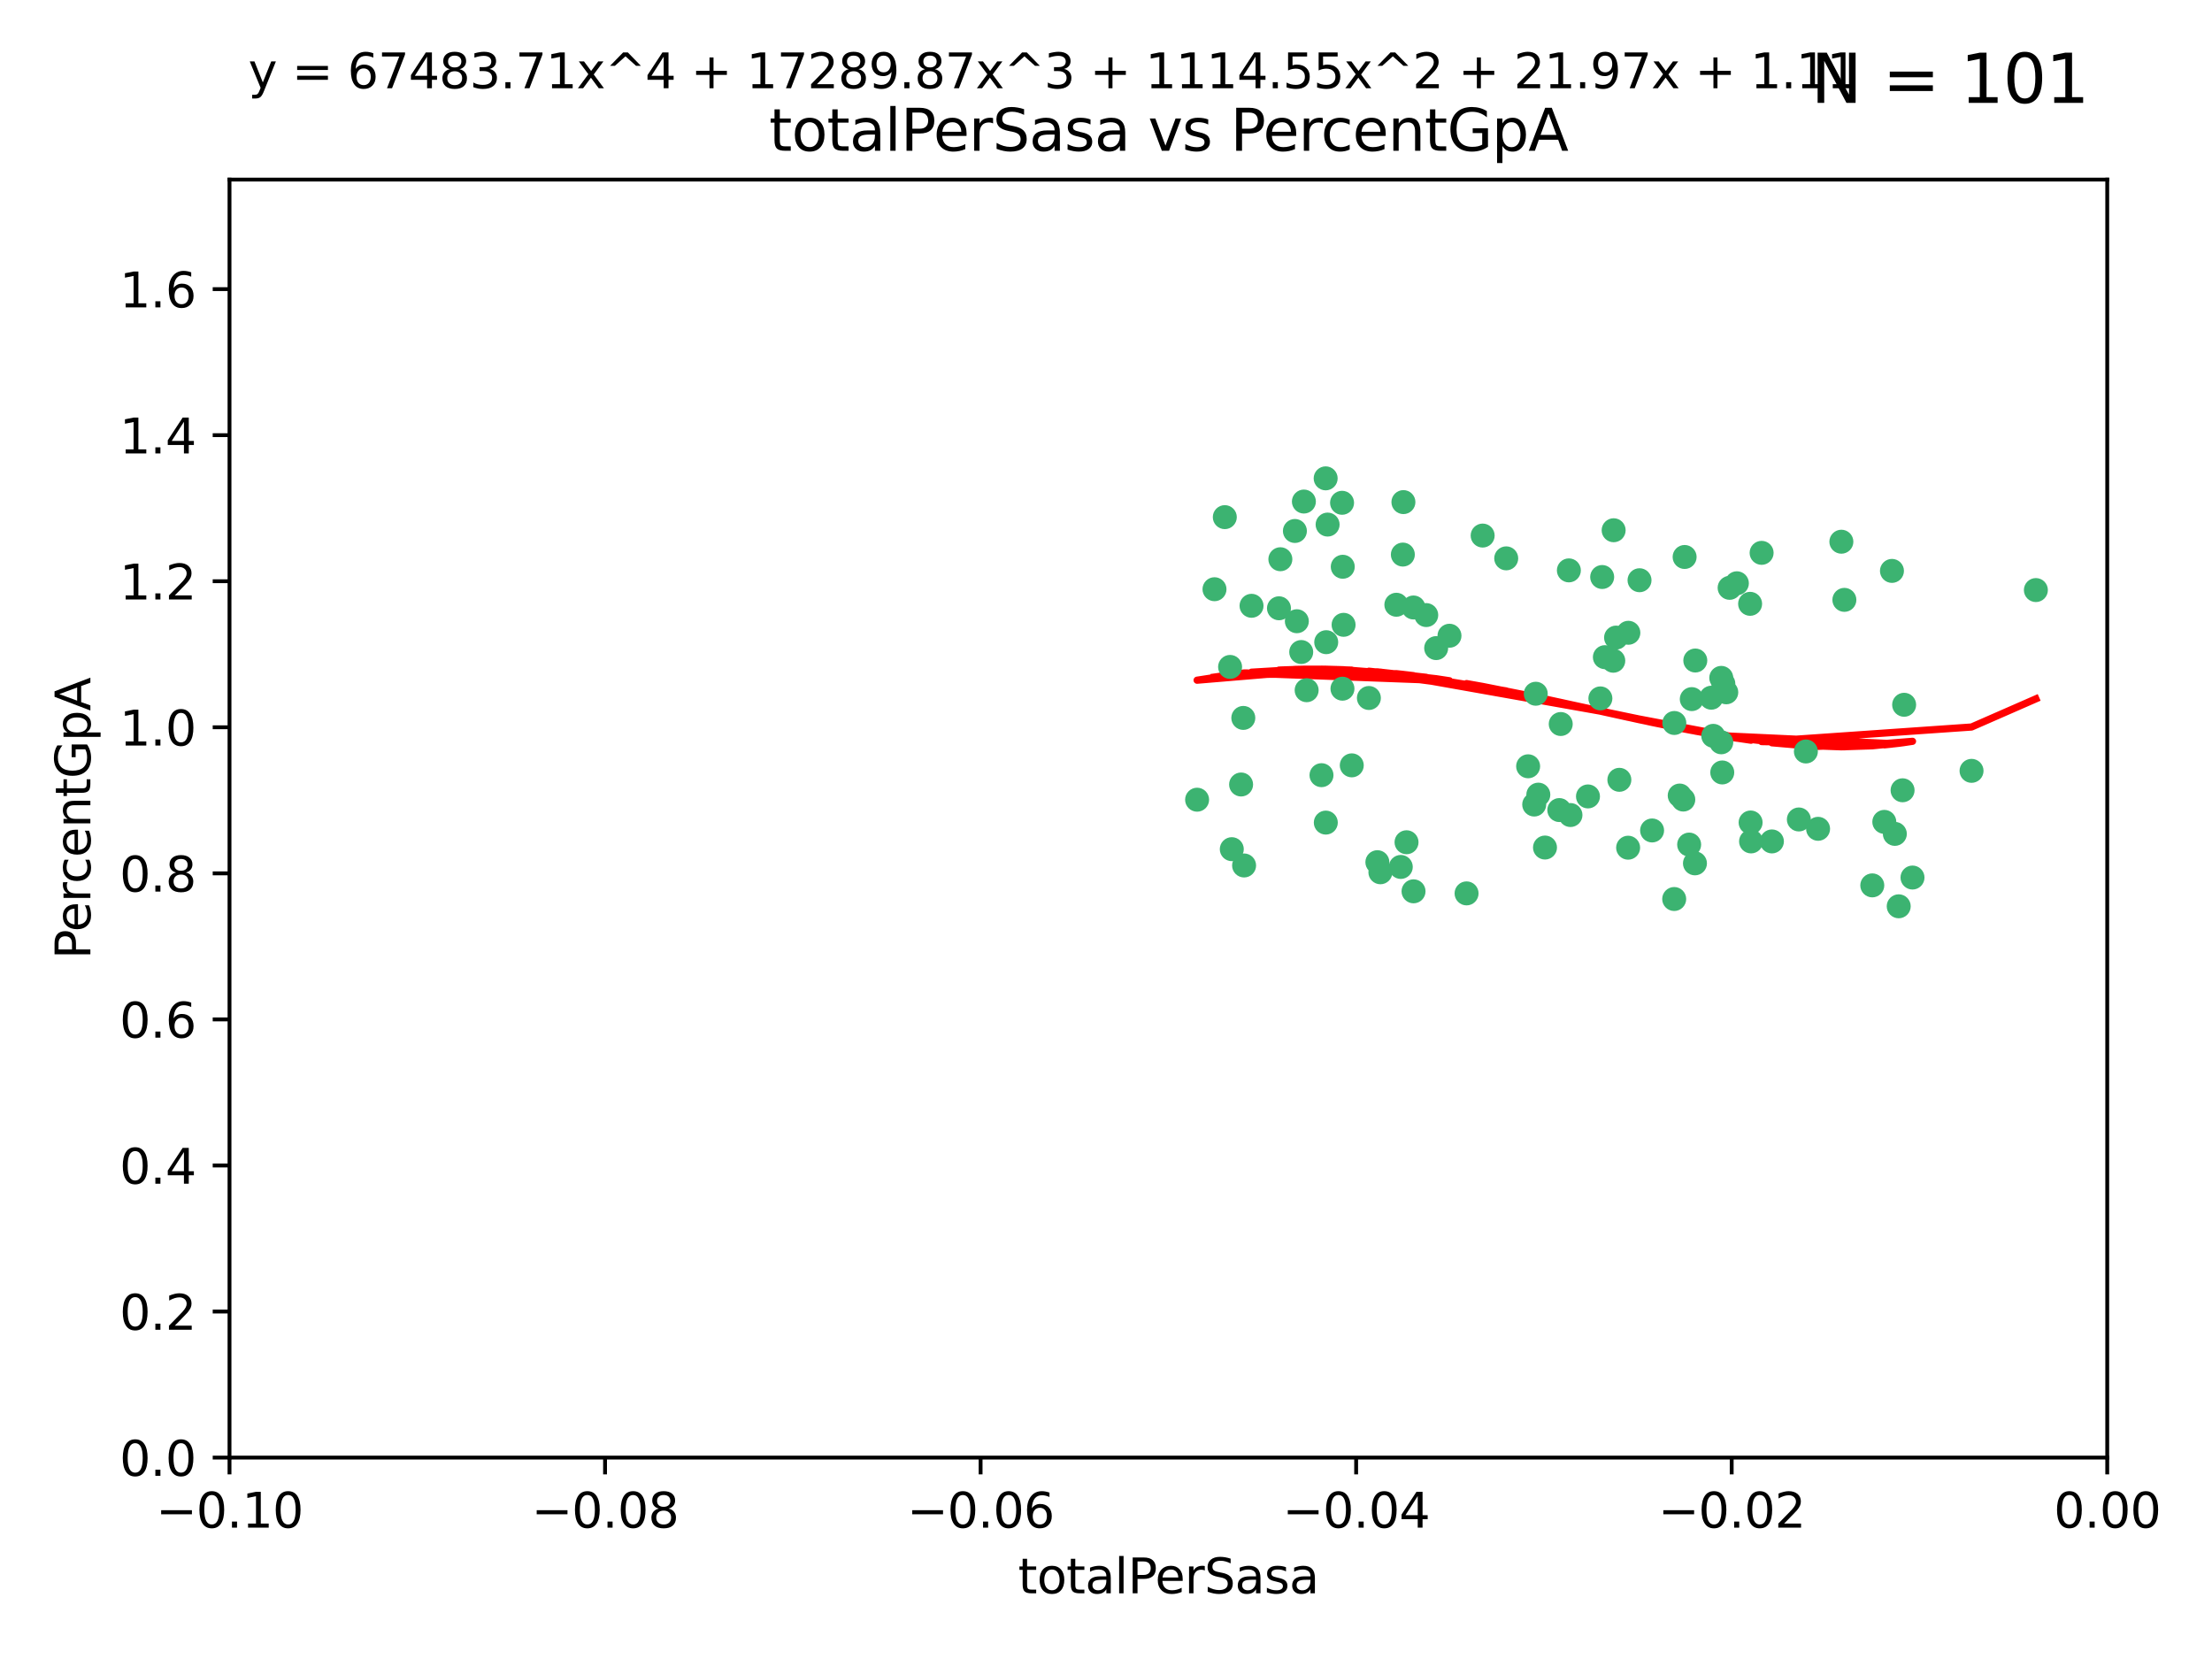 <?xml version="1.0" encoding="utf-8" standalone="no"?>
<!DOCTYPE svg PUBLIC "-//W3C//DTD SVG 1.1//EN"
  "http://www.w3.org/Graphics/SVG/1.1/DTD/svg11.dtd">
<svg xmlns:xlink="http://www.w3.org/1999/xlink" width="460.8pt" height="345.6pt" viewBox="0 0 460.8 345.6" xmlns="http://www.w3.org/2000/svg" version="1.1">
 <defs>
  <style type="text/css">*{stroke-linejoin: round; stroke-linecap: butt}</style>
 </defs>
 <g id="figure_1">
  <g id="patch_1">
   <path d="M 0 345.6 
L 460.8 345.6 
L 460.8 0 
L 0 0 
z
" style="fill: #ffffff"/>
  </g>
  <g id="axes_1">
   <g id="patch_2">
    <path d="M 47.81 303.64 
L 438.975 303.64 
L 438.975 37.411 
L 47.81 37.411 
z
" style="fill: #ffffff"/>
   </g>
   <g id="PathCollection_1">
    <defs>
     <path id="mec5926857e" d="M 0 1.118 
C 0.297 1.118 0.581 1 0.791 0.791 
C 1 0.581 1.118 0.297 1.118 0 
C 1.118 -0.297 1 -0.581 0.791 -0.791 
C 0.581 -1 0.297 -1.118 0 -1.118 
C -0.297 -1.118 -0.581 -1 -0.791 -0.791 
C -1 -0.581 -1.118 -0.297 -1.118 0 
C -1.118 0.297 -1 0.581 -0.791 0.791 
C -0.581 1 -0.297 1.118 0 1.118 
z
" style="stroke: #3cb371"/>
    </defs>
    <g clip-path="url(#p52fab4c91b)">
     <use xlink:href="#mec5926857e" x="253.002" y="122.746" style="fill: #3cb371; stroke: #3cb371"/>
     <use xlink:href="#mec5926857e" x="258.543" y="163.425" style="fill: #3cb371; stroke: #3cb371"/>
     <use xlink:href="#mec5926857e" x="255.15" y="107.729" style="fill: #3cb371; stroke: #3cb371"/>
     <use xlink:href="#mec5926857e" x="276.16" y="99.65" style="fill: #3cb371; stroke: #3cb371"/>
     <use xlink:href="#mec5926857e" x="279.576" y="104.74" style="fill: #3cb371; stroke: #3cb371"/>
     <use xlink:href="#mec5926857e" x="256.25" y="138.932" style="fill: #3cb371; stroke: #3cb371"/>
     <use xlink:href="#mec5926857e" x="276.566" y="109.279" style="fill: #3cb371; stroke: #3cb371"/>
     <use xlink:href="#mec5926857e" x="249.379" y="166.592" style="fill: #3cb371; stroke: #3cb371"/>
     <use xlink:href="#mec5926857e" x="259.167" y="180.293" style="fill: #3cb371; stroke: #3cb371"/>
     <use xlink:href="#mec5926857e" x="292.357" y="104.597" style="fill: #3cb371; stroke: #3cb371"/>
     <use xlink:href="#mec5926857e" x="279.661" y="143.468" style="fill: #3cb371; stroke: #3cb371"/>
     <use xlink:href="#mec5926857e" x="279.722" y="118.066" style="fill: #3cb371; stroke: #3cb371"/>
     <use xlink:href="#mec5926857e" x="266.723" y="116.498" style="fill: #3cb371; stroke: #3cb371"/>
     <use xlink:href="#mec5926857e" x="271.625" y="104.481" style="fill: #3cb371; stroke: #3cb371"/>
     <use xlink:href="#mec5926857e" x="269.752" y="110.612" style="fill: #3cb371; stroke: #3cb371"/>
     <use xlink:href="#mec5926857e" x="256.605" y="176.899" style="fill: #3cb371; stroke: #3cb371"/>
     <use xlink:href="#mec5926857e" x="290.887" y="125.981" style="fill: #3cb371; stroke: #3cb371"/>
     <use xlink:href="#mec5926857e" x="292.239" y="115.528" style="fill: #3cb371; stroke: #3cb371"/>
     <use xlink:href="#mec5926857e" x="275.291" y="161.483" style="fill: #3cb371; stroke: #3cb371"/>
     <use xlink:href="#mec5926857e" x="276.275" y="133.778" style="fill: #3cb371; stroke: #3cb371"/>
     <use xlink:href="#mec5926857e" x="281.599" y="159.437" style="fill: #3cb371; stroke: #3cb371"/>
     <use xlink:href="#mec5926857e" x="270.157" y="129.414" style="fill: #3cb371; stroke: #3cb371"/>
     <use xlink:href="#mec5926857e" x="276.19" y="171.362" style="fill: #3cb371; stroke: #3cb371"/>
     <use xlink:href="#mec5926857e" x="272.198" y="143.785" style="fill: #3cb371; stroke: #3cb371"/>
     <use xlink:href="#mec5926857e" x="271.067" y="135.829" style="fill: #3cb371; stroke: #3cb371"/>
     <use xlink:href="#mec5926857e" x="260.718" y="126.199" style="fill: #3cb371; stroke: #3cb371"/>
     <use xlink:href="#mec5926857e" x="286.933" y="179.608" style="fill: #3cb371; stroke: #3cb371"/>
     <use xlink:href="#mec5926857e" x="297.112" y="128.13" style="fill: #3cb371; stroke: #3cb371"/>
     <use xlink:href="#mec5926857e" x="285.165" y="145.405" style="fill: #3cb371; stroke: #3cb371"/>
     <use xlink:href="#mec5926857e" x="299.18" y="135.01" style="fill: #3cb371; stroke: #3cb371"/>
     <use xlink:href="#mec5926857e" x="301.954" y="132.436" style="fill: #3cb371; stroke: #3cb371"/>
     <use xlink:href="#mec5926857e" x="259.004" y="149.556" style="fill: #3cb371; stroke: #3cb371"/>
     <use xlink:href="#mec5926857e" x="294.466" y="185.679" style="fill: #3cb371; stroke: #3cb371"/>
     <use xlink:href="#mec5926857e" x="291.808" y="180.6" style="fill: #3cb371; stroke: #3cb371"/>
     <use xlink:href="#mec5926857e" x="266.433" y="126.716" style="fill: #3cb371; stroke: #3cb371"/>
     <use xlink:href="#mec5926857e" x="294.451" y="126.55" style="fill: #3cb371; stroke: #3cb371"/>
     <use xlink:href="#mec5926857e" x="279.894" y="130.162" style="fill: #3cb371; stroke: #3cb371"/>
     <use xlink:href="#mec5926857e" x="313.772" y="116.315" style="fill: #3cb371; stroke: #3cb371"/>
     <use xlink:href="#mec5926857e" x="293.006" y="175.456" style="fill: #3cb371; stroke: #3cb371"/>
     <use xlink:href="#mec5926857e" x="319.604" y="167.599" style="fill: #3cb371; stroke: #3cb371"/>
     <use xlink:href="#mec5926857e" x="308.864" y="111.568" style="fill: #3cb371; stroke: #3cb371"/>
     <use xlink:href="#mec5926857e" x="305.513" y="186.109" style="fill: #3cb371; stroke: #3cb371"/>
     <use xlink:href="#mec5926857e" x="318.338" y="159.632" style="fill: #3cb371; stroke: #3cb371"/>
     <use xlink:href="#mec5926857e" x="333.762" y="120.202" style="fill: #3cb371; stroke: #3cb371"/>
     <use xlink:href="#mec5926857e" x="326.825" y="118.821" style="fill: #3cb371; stroke: #3cb371"/>
     <use xlink:href="#mec5926857e" x="320.462" y="165.538" style="fill: #3cb371; stroke: #3cb371"/>
     <use xlink:href="#mec5926857e" x="321.85" y="176.558" style="fill: #3cb371; stroke: #3cb371"/>
     <use xlink:href="#mec5926857e" x="339.168" y="176.591" style="fill: #3cb371; stroke: #3cb371"/>
     <use xlink:href="#mec5926857e" x="333.389" y="145.489" style="fill: #3cb371; stroke: #3cb371"/>
     <use xlink:href="#mec5926857e" x="287.562" y="181.71" style="fill: #3cb371; stroke: #3cb371"/>
     <use xlink:href="#mec5926857e" x="319.926" y="144.518" style="fill: #3cb371; stroke: #3cb371"/>
     <use xlink:href="#mec5926857e" x="334.325" y="136.9" style="fill: #3cb371; stroke: #3cb371"/>
     <use xlink:href="#mec5926857e" x="337.342" y="162.45" style="fill: #3cb371; stroke: #3cb371"/>
     <use xlink:href="#mec5926857e" x="324.832" y="168.751" style="fill: #3cb371; stroke: #3cb371"/>
     <use xlink:href="#mec5926857e" x="339.218" y="131.819" style="fill: #3cb371; stroke: #3cb371"/>
     <use xlink:href="#mec5926857e" x="325.13" y="150.825" style="fill: #3cb371; stroke: #3cb371"/>
     <use xlink:href="#mec5926857e" x="336.152" y="110.46" style="fill: #3cb371; stroke: #3cb371"/>
     <use xlink:href="#mec5926857e" x="336.076" y="137.643" style="fill: #3cb371; stroke: #3cb371"/>
     <use xlink:href="#mec5926857e" x="350.661" y="166.563" style="fill: #3cb371; stroke: #3cb371"/>
     <use xlink:href="#mec5926857e" x="356.487" y="145.346" style="fill: #3cb371; stroke: #3cb371"/>
     <use xlink:href="#mec5926857e" x="330.804" y="165.91" style="fill: #3cb371; stroke: #3cb371"/>
     <use xlink:href="#mec5926857e" x="341.543" y="120.872" style="fill: #3cb371; stroke: #3cb371"/>
     <use xlink:href="#mec5926857e" x="351.881" y="175.941" style="fill: #3cb371; stroke: #3cb371"/>
     <use xlink:href="#mec5926857e" x="344.161" y="172.999" style="fill: #3cb371; stroke: #3cb371"/>
     <use xlink:href="#mec5926857e" x="327.156" y="169.787" style="fill: #3cb371; stroke: #3cb371"/>
     <use xlink:href="#mec5926857e" x="348.766" y="187.28" style="fill: #3cb371; stroke: #3cb371"/>
     <use xlink:href="#mec5926857e" x="348.792" y="150.61" style="fill: #3cb371; stroke: #3cb371"/>
     <use xlink:href="#mec5926857e" x="356.903" y="153.289" style="fill: #3cb371; stroke: #3cb371"/>
     <use xlink:href="#mec5926857e" x="350.937" y="116.028" style="fill: #3cb371; stroke: #3cb371"/>
     <use xlink:href="#mec5926857e" x="358.778" y="160.916" style="fill: #3cb371; stroke: #3cb371"/>
     <use xlink:href="#mec5926857e" x="364.778" y="175.282" style="fill: #3cb371; stroke: #3cb371"/>
     <use xlink:href="#mec5926857e" x="336.656" y="132.821" style="fill: #3cb371; stroke: #3cb371"/>
     <use xlink:href="#mec5926857e" x="349.915" y="165.726" style="fill: #3cb371; stroke: #3cb371"/>
     <use xlink:href="#mec5926857e" x="352.428" y="145.637" style="fill: #3cb371; stroke: #3cb371"/>
     <use xlink:href="#mec5926857e" x="364.684" y="171.339" style="fill: #3cb371; stroke: #3cb371"/>
     <use xlink:href="#mec5926857e" x="358.571" y="154.635" style="fill: #3cb371; stroke: #3cb371"/>
     <use xlink:href="#mec5926857e" x="353.161" y="137.596" style="fill: #3cb371; stroke: #3cb371"/>
     <use xlink:href="#mec5926857e" x="359.002" y="142.428" style="fill: #3cb371; stroke: #3cb371"/>
     <use xlink:href="#mec5926857e" x="353.089" y="179.85" style="fill: #3cb371; stroke: #3cb371"/>
     <use xlink:href="#mec5926857e" x="359.614" y="144.219" style="fill: #3cb371; stroke: #3cb371"/>
     <use xlink:href="#mec5926857e" x="364.58" y="125.788" style="fill: #3cb371; stroke: #3cb371"/>
     <use xlink:href="#mec5926857e" x="360.312" y="122.454" style="fill: #3cb371; stroke: #3cb371"/>
     <use xlink:href="#mec5926857e" x="376.199" y="156.546" style="fill: #3cb371; stroke: #3cb371"/>
     <use xlink:href="#mec5926857e" x="369.121" y="175.285" style="fill: #3cb371; stroke: #3cb371"/>
     <use xlink:href="#mec5926857e" x="394.73" y="173.711" style="fill: #3cb371; stroke: #3cb371"/>
     <use xlink:href="#mec5926857e" x="358.57" y="141.214" style="fill: #3cb371; stroke: #3cb371"/>
     <use xlink:href="#mec5926857e" x="361.823" y="121.505" style="fill: #3cb371; stroke: #3cb371"/>
     <use xlink:href="#mec5926857e" x="384.217" y="124.962" style="fill: #3cb371; stroke: #3cb371"/>
     <use xlink:href="#mec5926857e" x="398.409" y="182.808" style="fill: #3cb371; stroke: #3cb371"/>
     <use xlink:href="#mec5926857e" x="396.342" y="164.629" style="fill: #3cb371; stroke: #3cb371"/>
     <use xlink:href="#mec5926857e" x="378.74" y="172.657" style="fill: #3cb371; stroke: #3cb371"/>
     <use xlink:href="#mec5926857e" x="374.733" y="170.709" style="fill: #3cb371; stroke: #3cb371"/>
     <use xlink:href="#mec5926857e" x="383.59" y="112.848" style="fill: #3cb371; stroke: #3cb371"/>
     <use xlink:href="#mec5926857e" x="390.031" y="184.441" style="fill: #3cb371; stroke: #3cb371"/>
     <use xlink:href="#mec5926857e" x="396.666" y="146.818" style="fill: #3cb371; stroke: #3cb371"/>
     <use xlink:href="#mec5926857e" x="395.537" y="188.798" style="fill: #3cb371; stroke: #3cb371"/>
     <use xlink:href="#mec5926857e" x="392.535" y="171.213" style="fill: #3cb371; stroke: #3cb371"/>
     <use xlink:href="#mec5926857e" x="394.128" y="118.928" style="fill: #3cb371; stroke: #3cb371"/>
     <use xlink:href="#mec5926857e" x="366.976" y="115.169" style="fill: #3cb371; stroke: #3cb371"/>
     <use xlink:href="#mec5926857e" x="410.708" y="160.581" style="fill: #3cb371; stroke: #3cb371"/>
     <use xlink:href="#mec5926857e" x="424.111" y="122.922" style="fill: #3cb371; stroke: #3cb371"/>
    </g>
   </g>
   <g id="matplotlib.axis_1">
    <g id="xtick_1">
     <g id="line2d_1">
      <defs>
       <path id="ma846e3c77b" d="M 0 0 
L 0 3.5 
" style="stroke: #000000; stroke-width: 0.8"/>
      </defs>
      <g>
       <use xlink:href="#ma846e3c77b" x="47.81" y="303.64" style="stroke: #000000; stroke-width: 0.8"/>
      </g>
     </g>
     <g id="text_1">
      <!-- −0.10 -->
      <g transform="translate(32.487 318.238)scale(0.1 -0.1)">
       <defs>
        <path id="DejaVuSans-2212" d="M 678 2272 
L 4684 2272 
L 4684 1741 
L 678 1741 
L 678 2272 
z
" transform="scale(0.016)"/>
        <path id="DejaVuSans-30" d="M 2034 4250 
Q 1547 4250 1301 3770 
Q 1056 3291 1056 2328 
Q 1056 1369 1301 889 
Q 1547 409 2034 409 
Q 2525 409 2770 889 
Q 3016 1369 3016 2328 
Q 3016 3291 2770 3770 
Q 2525 4250 2034 4250 
z
M 2034 4750 
Q 2819 4750 3233 4129 
Q 3647 3509 3647 2328 
Q 3647 1150 3233 529 
Q 2819 -91 2034 -91 
Q 1250 -91 836 529 
Q 422 1150 422 2328 
Q 422 3509 836 4129 
Q 1250 4750 2034 4750 
z
" transform="scale(0.016)"/>
        <path id="DejaVuSans-2e" d="M 684 794 
L 1344 794 
L 1344 0 
L 684 0 
L 684 794 
z
" transform="scale(0.016)"/>
        <path id="DejaVuSans-31" d="M 794 531 
L 1825 531 
L 1825 4091 
L 703 3866 
L 703 4441 
L 1819 4666 
L 2450 4666 
L 2450 531 
L 3481 531 
L 3481 0 
L 794 0 
L 794 531 
z
" transform="scale(0.016)"/>
       </defs>
       <use xlink:href="#DejaVuSans-2212"/>
       <use xlink:href="#DejaVuSans-30" x="83.789"/>
       <use xlink:href="#DejaVuSans-2e" x="147.412"/>
       <use xlink:href="#DejaVuSans-31" x="179.199"/>
       <use xlink:href="#DejaVuSans-30" x="242.822"/>
      </g>
     </g>
    </g>
    <g id="xtick_2">
     <g id="line2d_2">
      <g>
       <use xlink:href="#ma846e3c77b" x="126.043" y="303.64" style="stroke: #000000; stroke-width: 0.8"/>
      </g>
     </g>
     <g id="text_2">
      <!-- −0.08 -->
      <g transform="translate(110.72 318.238)scale(0.1 -0.1)">
       <defs>
        <path id="DejaVuSans-38" d="M 2034 2216 
Q 1584 2216 1326 1975 
Q 1069 1734 1069 1313 
Q 1069 891 1326 650 
Q 1584 409 2034 409 
Q 2484 409 2743 651 
Q 3003 894 3003 1313 
Q 3003 1734 2745 1975 
Q 2488 2216 2034 2216 
z
M 1403 2484 
Q 997 2584 770 2862 
Q 544 3141 544 3541 
Q 544 4100 942 4425 
Q 1341 4750 2034 4750 
Q 2731 4750 3128 4425 
Q 3525 4100 3525 3541 
Q 3525 3141 3298 2862 
Q 3072 2584 2669 2484 
Q 3125 2378 3379 2068 
Q 3634 1759 3634 1313 
Q 3634 634 3220 271 
Q 2806 -91 2034 -91 
Q 1263 -91 848 271 
Q 434 634 434 1313 
Q 434 1759 690 2068 
Q 947 2378 1403 2484 
z
M 1172 3481 
Q 1172 3119 1398 2916 
Q 1625 2713 2034 2713 
Q 2441 2713 2670 2916 
Q 2900 3119 2900 3481 
Q 2900 3844 2670 4047 
Q 2441 4250 2034 4250 
Q 1625 4250 1398 4047 
Q 1172 3844 1172 3481 
z
" transform="scale(0.016)"/>
       </defs>
       <use xlink:href="#DejaVuSans-2212"/>
       <use xlink:href="#DejaVuSans-30" x="83.789"/>
       <use xlink:href="#DejaVuSans-2e" x="147.412"/>
       <use xlink:href="#DejaVuSans-30" x="179.199"/>
       <use xlink:href="#DejaVuSans-38" x="242.822"/>
      </g>
     </g>
    </g>
    <g id="xtick_3">
     <g id="line2d_3">
      <g>
       <use xlink:href="#ma846e3c77b" x="204.276" y="303.64" style="stroke: #000000; stroke-width: 0.8"/>
      </g>
     </g>
     <g id="text_3">
      <!-- −0.06 -->
      <g transform="translate(188.953 318.238)scale(0.1 -0.1)">
       <defs>
        <path id="DejaVuSans-36" d="M 2113 2584 
Q 1688 2584 1439 2293 
Q 1191 2003 1191 1497 
Q 1191 994 1439 701 
Q 1688 409 2113 409 
Q 2538 409 2786 701 
Q 3034 994 3034 1497 
Q 3034 2003 2786 2293 
Q 2538 2584 2113 2584 
z
M 3366 4563 
L 3366 3988 
Q 3128 4100 2886 4159 
Q 2644 4219 2406 4219 
Q 1781 4219 1451 3797 
Q 1122 3375 1075 2522 
Q 1259 2794 1537 2939 
Q 1816 3084 2150 3084 
Q 2853 3084 3261 2657 
Q 3669 2231 3669 1497 
Q 3669 778 3244 343 
Q 2819 -91 2113 -91 
Q 1303 -91 875 529 
Q 447 1150 447 2328 
Q 447 3434 972 4092 
Q 1497 4750 2381 4750 
Q 2619 4750 2861 4703 
Q 3103 4656 3366 4563 
z
" transform="scale(0.016)"/>
       </defs>
       <use xlink:href="#DejaVuSans-2212"/>
       <use xlink:href="#DejaVuSans-30" x="83.789"/>
       <use xlink:href="#DejaVuSans-2e" x="147.412"/>
       <use xlink:href="#DejaVuSans-30" x="179.199"/>
       <use xlink:href="#DejaVuSans-36" x="242.822"/>
      </g>
     </g>
    </g>
    <g id="xtick_4">
     <g id="line2d_4">
      <g>
       <use xlink:href="#ma846e3c77b" x="282.509" y="303.64" style="stroke: #000000; stroke-width: 0.8"/>
      </g>
     </g>
     <g id="text_4">
      <!-- −0.04 -->
      <g transform="translate(267.186 318.238)scale(0.1 -0.1)">
       <defs>
        <path id="DejaVuSans-34" d="M 2419 4116 
L 825 1625 
L 2419 1625 
L 2419 4116 
z
M 2253 4666 
L 3047 4666 
L 3047 1625 
L 3713 1625 
L 3713 1100 
L 3047 1100 
L 3047 0 
L 2419 0 
L 2419 1100 
L 313 1100 
L 313 1709 
L 2253 4666 
z
" transform="scale(0.016)"/>
       </defs>
       <use xlink:href="#DejaVuSans-2212"/>
       <use xlink:href="#DejaVuSans-30" x="83.789"/>
       <use xlink:href="#DejaVuSans-2e" x="147.412"/>
       <use xlink:href="#DejaVuSans-30" x="179.199"/>
       <use xlink:href="#DejaVuSans-34" x="242.822"/>
      </g>
     </g>
    </g>
    <g id="xtick_5">
     <g id="line2d_5">
      <g>
       <use xlink:href="#ma846e3c77b" x="360.742" y="303.64" style="stroke: #000000; stroke-width: 0.8"/>
      </g>
     </g>
     <g id="text_5">
      <!-- −0.02 -->
      <g transform="translate(345.419 318.238)scale(0.1 -0.1)">
       <defs>
        <path id="DejaVuSans-32" d="M 1228 531 
L 3431 531 
L 3431 0 
L 469 0 
L 469 531 
Q 828 903 1448 1529 
Q 2069 2156 2228 2338 
Q 2531 2678 2651 2914 
Q 2772 3150 2772 3378 
Q 2772 3750 2511 3984 
Q 2250 4219 1831 4219 
Q 1534 4219 1204 4116 
Q 875 4013 500 3803 
L 500 4441 
Q 881 4594 1212 4672 
Q 1544 4750 1819 4750 
Q 2544 4750 2975 4387 
Q 3406 4025 3406 3419 
Q 3406 3131 3298 2873 
Q 3191 2616 2906 2266 
Q 2828 2175 2409 1742 
Q 1991 1309 1228 531 
z
" transform="scale(0.016)"/>
       </defs>
       <use xlink:href="#DejaVuSans-2212"/>
       <use xlink:href="#DejaVuSans-30" x="83.789"/>
       <use xlink:href="#DejaVuSans-2e" x="147.412"/>
       <use xlink:href="#DejaVuSans-30" x="179.199"/>
       <use xlink:href="#DejaVuSans-32" x="242.822"/>
      </g>
     </g>
    </g>
    <g id="xtick_6">
     <g id="line2d_6">
      <g>
       <use xlink:href="#ma846e3c77b" x="438.975" y="303.64" style="stroke: #000000; stroke-width: 0.8"/>
      </g>
     </g>
     <g id="text_6">
      <!-- 0.00 -->
      <g transform="translate(427.842 318.238)scale(0.1 -0.1)">
       <use xlink:href="#DejaVuSans-30"/>
       <use xlink:href="#DejaVuSans-2e" x="63.623"/>
       <use xlink:href="#DejaVuSans-30" x="95.41"/>
       <use xlink:href="#DejaVuSans-30" x="159.033"/>
      </g>
     </g>
    </g>
    <g id="text_7">
     <!-- totalPerSasa -->
     <g transform="translate(212.087 331.917)scale(0.1 -0.1)">
      <defs>
       <path id="DejaVuSans-74" d="M 1172 4494 
L 1172 3500 
L 2356 3500 
L 2356 3053 
L 1172 3053 
L 1172 1153 
Q 1172 725 1289 603 
Q 1406 481 1766 481 
L 2356 481 
L 2356 0 
L 1766 0 
Q 1100 0 847 248 
Q 594 497 594 1153 
L 594 3053 
L 172 3053 
L 172 3500 
L 594 3500 
L 594 4494 
L 1172 4494 
z
" transform="scale(0.016)"/>
       <path id="DejaVuSans-6f" d="M 1959 3097 
Q 1497 3097 1228 2736 
Q 959 2375 959 1747 
Q 959 1119 1226 758 
Q 1494 397 1959 397 
Q 2419 397 2687 759 
Q 2956 1122 2956 1747 
Q 2956 2369 2687 2733 
Q 2419 3097 1959 3097 
z
M 1959 3584 
Q 2709 3584 3137 3096 
Q 3566 2609 3566 1747 
Q 3566 888 3137 398 
Q 2709 -91 1959 -91 
Q 1206 -91 779 398 
Q 353 888 353 1747 
Q 353 2609 779 3096 
Q 1206 3584 1959 3584 
z
" transform="scale(0.016)"/>
       <path id="DejaVuSans-61" d="M 2194 1759 
Q 1497 1759 1228 1600 
Q 959 1441 959 1056 
Q 959 750 1161 570 
Q 1363 391 1709 391 
Q 2188 391 2477 730 
Q 2766 1069 2766 1631 
L 2766 1759 
L 2194 1759 
z
M 3341 1997 
L 3341 0 
L 2766 0 
L 2766 531 
Q 2569 213 2275 61 
Q 1981 -91 1556 -91 
Q 1019 -91 701 211 
Q 384 513 384 1019 
Q 384 1609 779 1909 
Q 1175 2209 1959 2209 
L 2766 2209 
L 2766 2266 
Q 2766 2663 2505 2880 
Q 2244 3097 1772 3097 
Q 1472 3097 1187 3025 
Q 903 2953 641 2809 
L 641 3341 
Q 956 3463 1253 3523 
Q 1550 3584 1831 3584 
Q 2591 3584 2966 3190 
Q 3341 2797 3341 1997 
z
" transform="scale(0.016)"/>
       <path id="DejaVuSans-6c" d="M 603 4863 
L 1178 4863 
L 1178 0 
L 603 0 
L 603 4863 
z
" transform="scale(0.016)"/>
       <path id="DejaVuSans-50" d="M 1259 4147 
L 1259 2394 
L 2053 2394 
Q 2494 2394 2734 2622 
Q 2975 2850 2975 3272 
Q 2975 3691 2734 3919 
Q 2494 4147 2053 4147 
L 1259 4147 
z
M 628 4666 
L 2053 4666 
Q 2838 4666 3239 4311 
Q 3641 3956 3641 3272 
Q 3641 2581 3239 2228 
Q 2838 1875 2053 1875 
L 1259 1875 
L 1259 0 
L 628 0 
L 628 4666 
z
" transform="scale(0.016)"/>
       <path id="DejaVuSans-65" d="M 3597 1894 
L 3597 1613 
L 953 1613 
Q 991 1019 1311 708 
Q 1631 397 2203 397 
Q 2534 397 2845 478 
Q 3156 559 3463 722 
L 3463 178 
Q 3153 47 2828 -22 
Q 2503 -91 2169 -91 
Q 1331 -91 842 396 
Q 353 884 353 1716 
Q 353 2575 817 3079 
Q 1281 3584 2069 3584 
Q 2775 3584 3186 3129 
Q 3597 2675 3597 1894 
z
M 3022 2063 
Q 3016 2534 2758 2815 
Q 2500 3097 2075 3097 
Q 1594 3097 1305 2825 
Q 1016 2553 972 2059 
L 3022 2063 
z
" transform="scale(0.016)"/>
       <path id="DejaVuSans-72" d="M 2631 2963 
Q 2534 3019 2420 3045 
Q 2306 3072 2169 3072 
Q 1681 3072 1420 2755 
Q 1159 2438 1159 1844 
L 1159 0 
L 581 0 
L 581 3500 
L 1159 3500 
L 1159 2956 
Q 1341 3275 1631 3429 
Q 1922 3584 2338 3584 
Q 2397 3584 2469 3576 
Q 2541 3569 2628 3553 
L 2631 2963 
z
" transform="scale(0.016)"/>
       <path id="DejaVuSans-53" d="M 3425 4513 
L 3425 3897 
Q 3066 4069 2747 4153 
Q 2428 4238 2131 4238 
Q 1616 4238 1336 4038 
Q 1056 3838 1056 3469 
Q 1056 3159 1242 3001 
Q 1428 2844 1947 2747 
L 2328 2669 
Q 3034 2534 3370 2195 
Q 3706 1856 3706 1288 
Q 3706 609 3251 259 
Q 2797 -91 1919 -91 
Q 1588 -91 1214 -16 
Q 841 59 441 206 
L 441 856 
Q 825 641 1194 531 
Q 1563 422 1919 422 
Q 2459 422 2753 634 
Q 3047 847 3047 1241 
Q 3047 1584 2836 1778 
Q 2625 1972 2144 2069 
L 1759 2144 
Q 1053 2284 737 2584 
Q 422 2884 422 3419 
Q 422 4038 858 4394 
Q 1294 4750 2059 4750 
Q 2388 4750 2728 4690 
Q 3069 4631 3425 4513 
z
" transform="scale(0.016)"/>
       <path id="DejaVuSans-73" d="M 2834 3397 
L 2834 2853 
Q 2591 2978 2328 3040 
Q 2066 3103 1784 3103 
Q 1356 3103 1142 2972 
Q 928 2841 928 2578 
Q 928 2378 1081 2264 
Q 1234 2150 1697 2047 
L 1894 2003 
Q 2506 1872 2764 1633 
Q 3022 1394 3022 966 
Q 3022 478 2636 193 
Q 2250 -91 1575 -91 
Q 1294 -91 989 -36 
Q 684 19 347 128 
L 347 722 
Q 666 556 975 473 
Q 1284 391 1588 391 
Q 1994 391 2212 530 
Q 2431 669 2431 922 
Q 2431 1156 2273 1281 
Q 2116 1406 1581 1522 
L 1381 1569 
Q 847 1681 609 1914 
Q 372 2147 372 2553 
Q 372 3047 722 3315 
Q 1072 3584 1716 3584 
Q 2034 3584 2315 3537 
Q 2597 3491 2834 3397 
z
" transform="scale(0.016)"/>
      </defs>
      <use xlink:href="#DejaVuSans-74"/>
      <use xlink:href="#DejaVuSans-6f" x="39.209"/>
      <use xlink:href="#DejaVuSans-74" x="100.391"/>
      <use xlink:href="#DejaVuSans-61" x="139.6"/>
      <use xlink:href="#DejaVuSans-6c" x="200.879"/>
      <use xlink:href="#DejaVuSans-50" x="228.662"/>
      <use xlink:href="#DejaVuSans-65" x="285.34"/>
      <use xlink:href="#DejaVuSans-72" x="346.863"/>
      <use xlink:href="#DejaVuSans-53" x="387.977"/>
      <use xlink:href="#DejaVuSans-61" x="451.453"/>
      <use xlink:href="#DejaVuSans-73" x="512.732"/>
      <use xlink:href="#DejaVuSans-61" x="564.832"/>
     </g>
    </g>
   </g>
   <g id="matplotlib.axis_2">
    <g id="ytick_1">
     <g id="line2d_7">
      <defs>
       <path id="m1995a92fb0" d="M 0 0 
L -3.5 0 
" style="stroke: #000000; stroke-width: 0.8"/>
      </defs>
      <g>
       <use xlink:href="#m1995a92fb0" x="47.81" y="303.64" style="stroke: #000000; stroke-width: 0.8"/>
      </g>
     </g>
     <g id="text_8">
      <!-- 0.0 -->
      <g transform="translate(24.907 307.439)scale(0.1 -0.1)">
       <use xlink:href="#DejaVuSans-30"/>
       <use xlink:href="#DejaVuSans-2e" x="63.623"/>
       <use xlink:href="#DejaVuSans-30" x="95.41"/>
      </g>
     </g>
    </g>
    <g id="ytick_2">
     <g id="line2d_8">
      <g>
       <use xlink:href="#m1995a92fb0" x="47.81" y="273.214" style="stroke: #000000; stroke-width: 0.8"/>
      </g>
     </g>
     <g id="text_9">
      <!-- 0.2 -->
      <g transform="translate(24.907 277.013)scale(0.1 -0.1)">
       <use xlink:href="#DejaVuSans-30"/>
       <use xlink:href="#DejaVuSans-2e" x="63.623"/>
       <use xlink:href="#DejaVuSans-32" x="95.41"/>
      </g>
     </g>
    </g>
    <g id="ytick_3">
     <g id="line2d_9">
      <g>
       <use xlink:href="#m1995a92fb0" x="47.81" y="242.788" style="stroke: #000000; stroke-width: 0.8"/>
      </g>
     </g>
     <g id="text_10">
      <!-- 0.4 -->
      <g transform="translate(24.907 246.587)scale(0.1 -0.1)">
       <use xlink:href="#DejaVuSans-30"/>
       <use xlink:href="#DejaVuSans-2e" x="63.623"/>
       <use xlink:href="#DejaVuSans-34" x="95.41"/>
      </g>
     </g>
    </g>
    <g id="ytick_4">
     <g id="line2d_10">
      <g>
       <use xlink:href="#m1995a92fb0" x="47.81" y="212.362" style="stroke: #000000; stroke-width: 0.8"/>
      </g>
     </g>
     <g id="text_11">
      <!-- 0.6 -->
      <g transform="translate(24.907 216.161)scale(0.1 -0.1)">
       <use xlink:href="#DejaVuSans-30"/>
       <use xlink:href="#DejaVuSans-2e" x="63.623"/>
       <use xlink:href="#DejaVuSans-36" x="95.41"/>
      </g>
     </g>
    </g>
    <g id="ytick_5">
     <g id="line2d_11">
      <g>
       <use xlink:href="#m1995a92fb0" x="47.81" y="181.935" style="stroke: #000000; stroke-width: 0.8"/>
      </g>
     </g>
     <g id="text_12">
      <!-- 0.8 -->
      <g transform="translate(24.907 185.735)scale(0.1 -0.1)">
       <use xlink:href="#DejaVuSans-30"/>
       <use xlink:href="#DejaVuSans-2e" x="63.623"/>
       <use xlink:href="#DejaVuSans-38" x="95.41"/>
      </g>
     </g>
    </g>
    <g id="ytick_6">
     <g id="line2d_12">
      <g>
       <use xlink:href="#m1995a92fb0" x="47.81" y="151.509" style="stroke: #000000; stroke-width: 0.8"/>
      </g>
     </g>
     <g id="text_13">
      <!-- 1.0 -->
      <g transform="translate(24.907 155.308)scale(0.1 -0.1)">
       <use xlink:href="#DejaVuSans-31"/>
       <use xlink:href="#DejaVuSans-2e" x="63.623"/>
       <use xlink:href="#DejaVuSans-30" x="95.41"/>
      </g>
     </g>
    </g>
    <g id="ytick_7">
     <g id="line2d_13">
      <g>
       <use xlink:href="#m1995a92fb0" x="47.81" y="121.083" style="stroke: #000000; stroke-width: 0.8"/>
      </g>
     </g>
     <g id="text_14">
      <!-- 1.2 -->
      <g transform="translate(24.907 124.882)scale(0.1 -0.1)">
       <use xlink:href="#DejaVuSans-31"/>
       <use xlink:href="#DejaVuSans-2e" x="63.623"/>
       <use xlink:href="#DejaVuSans-32" x="95.41"/>
      </g>
     </g>
    </g>
    <g id="ytick_8">
     <g id="line2d_14">
      <g>
       <use xlink:href="#m1995a92fb0" x="47.81" y="90.657" style="stroke: #000000; stroke-width: 0.8"/>
      </g>
     </g>
     <g id="text_15">
      <!-- 1.4 -->
      <g transform="translate(24.907 94.456)scale(0.1 -0.1)">
       <use xlink:href="#DejaVuSans-31"/>
       <use xlink:href="#DejaVuSans-2e" x="63.623"/>
       <use xlink:href="#DejaVuSans-34" x="95.41"/>
      </g>
     </g>
    </g>
    <g id="ytick_9">
     <g id="line2d_15">
      <g>
       <use xlink:href="#m1995a92fb0" x="47.81" y="60.231" style="stroke: #000000; stroke-width: 0.8"/>
      </g>
     </g>
     <g id="text_16">
      <!-- 1.6 -->
      <g transform="translate(24.907 64.03)scale(0.1 -0.1)">
       <use xlink:href="#DejaVuSans-31"/>
       <use xlink:href="#DejaVuSans-2e" x="63.623"/>
       <use xlink:href="#DejaVuSans-36" x="95.41"/>
      </g>
     </g>
    </g>
    <g id="text_17">
     <!-- PercentGpA -->
     <g transform="translate(18.827 199.802)rotate(-90)scale(0.1 -0.1)">
      <defs>
       <path id="DejaVuSans-63" d="M 3122 3366 
L 3122 2828 
Q 2878 2963 2633 3030 
Q 2388 3097 2138 3097 
Q 1578 3097 1268 2742 
Q 959 2388 959 1747 
Q 959 1106 1268 751 
Q 1578 397 2138 397 
Q 2388 397 2633 464 
Q 2878 531 3122 666 
L 3122 134 
Q 2881 22 2623 -34 
Q 2366 -91 2075 -91 
Q 1284 -91 818 406 
Q 353 903 353 1747 
Q 353 2603 823 3093 
Q 1294 3584 2113 3584 
Q 2378 3584 2631 3529 
Q 2884 3475 3122 3366 
z
" transform="scale(0.016)"/>
       <path id="DejaVuSans-6e" d="M 3513 2113 
L 3513 0 
L 2938 0 
L 2938 2094 
Q 2938 2591 2744 2837 
Q 2550 3084 2163 3084 
Q 1697 3084 1428 2787 
Q 1159 2491 1159 1978 
L 1159 0 
L 581 0 
L 581 3500 
L 1159 3500 
L 1159 2956 
Q 1366 3272 1645 3428 
Q 1925 3584 2291 3584 
Q 2894 3584 3203 3211 
Q 3513 2838 3513 2113 
z
" transform="scale(0.016)"/>
       <path id="DejaVuSans-47" d="M 3809 666 
L 3809 1919 
L 2778 1919 
L 2778 2438 
L 4434 2438 
L 4434 434 
Q 4069 175 3628 42 
Q 3188 -91 2688 -91 
Q 1594 -91 976 548 
Q 359 1188 359 2328 
Q 359 3472 976 4111 
Q 1594 4750 2688 4750 
Q 3144 4750 3555 4637 
Q 3966 4525 4313 4306 
L 4313 3634 
Q 3963 3931 3569 4081 
Q 3175 4231 2741 4231 
Q 1884 4231 1454 3753 
Q 1025 3275 1025 2328 
Q 1025 1384 1454 906 
Q 1884 428 2741 428 
Q 3075 428 3337 486 
Q 3600 544 3809 666 
z
" transform="scale(0.016)"/>
       <path id="DejaVuSans-70" d="M 1159 525 
L 1159 -1331 
L 581 -1331 
L 581 3500 
L 1159 3500 
L 1159 2969 
Q 1341 3281 1617 3432 
Q 1894 3584 2278 3584 
Q 2916 3584 3314 3078 
Q 3713 2572 3713 1747 
Q 3713 922 3314 415 
Q 2916 -91 2278 -91 
Q 1894 -91 1617 61 
Q 1341 213 1159 525 
z
M 3116 1747 
Q 3116 2381 2855 2742 
Q 2594 3103 2138 3103 
Q 1681 3103 1420 2742 
Q 1159 2381 1159 1747 
Q 1159 1113 1420 752 
Q 1681 391 2138 391 
Q 2594 391 2855 752 
Q 3116 1113 3116 1747 
z
" transform="scale(0.016)"/>
       <path id="DejaVuSans-41" d="M 2188 4044 
L 1331 1722 
L 3047 1722 
L 2188 4044 
z
M 1831 4666 
L 2547 4666 
L 4325 0 
L 3669 0 
L 3244 1197 
L 1141 1197 
L 716 0 
L 50 0 
L 1831 4666 
z
" transform="scale(0.016)"/>
      </defs>
      <use xlink:href="#DejaVuSans-50"/>
      <use xlink:href="#DejaVuSans-65" x="56.678"/>
      <use xlink:href="#DejaVuSans-72" x="118.201"/>
      <use xlink:href="#DejaVuSans-63" x="157.064"/>
      <use xlink:href="#DejaVuSans-65" x="212.045"/>
      <use xlink:href="#DejaVuSans-6e" x="273.568"/>
      <use xlink:href="#DejaVuSans-74" x="336.947"/>
      <use xlink:href="#DejaVuSans-47" x="376.156"/>
      <use xlink:href="#DejaVuSans-70" x="453.646"/>
      <use xlink:href="#DejaVuSans-41" x="517.123"/>
     </g>
    </g>
   </g>
   <g id="LineCollection_1">
    <path d="M 253.002 122.899 
L 253.002 122.594 
" clip-path="url(#p52fab4c91b)" style="fill: none; stroke: #696969"/>
    <path d="M 258.543 163.606 
L 258.543 163.245 
" clip-path="url(#p52fab4c91b)" style="fill: none; stroke: #696969"/>
    <path d="M 255.15 107.863 
L 255.15 107.595 
" clip-path="url(#p52fab4c91b)" style="fill: none; stroke: #696969"/>
    <path d="M 276.16 99.905 
L 276.16 99.395 
" clip-path="url(#p52fab4c91b)" style="fill: none; stroke: #696969"/>
    <path d="M 279.576 104.893 
L 279.576 104.586 
" clip-path="url(#p52fab4c91b)" style="fill: none; stroke: #696969"/>
    <path d="M 256.25 139.14 
L 256.25 138.723 
" clip-path="url(#p52fab4c91b)" style="fill: none; stroke: #696969"/>
    <path d="M 276.566 109.495 
L 276.566 109.063 
" clip-path="url(#p52fab4c91b)" style="fill: none; stroke: #696969"/>
    <path d="M 249.379 166.688 
L 249.379 166.496 
" clip-path="url(#p52fab4c91b)" style="fill: none; stroke: #696969"/>
    <path d="M 259.167 180.421 
L 259.167 180.165 
" clip-path="url(#p52fab4c91b)" style="fill: none; stroke: #696969"/>
    <path d="M 292.357 104.783 
L 292.357 104.41 
" clip-path="url(#p52fab4c91b)" style="fill: none; stroke: #696969"/>
    <path d="M 279.661 143.532 
L 279.661 143.404 
" clip-path="url(#p52fab4c91b)" style="fill: none; stroke: #696969"/>
    <path d="M 279.722 118.265 
L 279.722 117.868 
" clip-path="url(#p52fab4c91b)" style="fill: none; stroke: #696969"/>
    <path d="M 266.723 116.632 
L 266.723 116.365 
" clip-path="url(#p52fab4c91b)" style="fill: none; stroke: #696969"/>
    <path d="M 271.625 104.672 
L 271.625 104.29 
" clip-path="url(#p52fab4c91b)" style="fill: none; stroke: #696969"/>
    <path d="M 269.752 111.013 
L 269.752 110.211 
" clip-path="url(#p52fab4c91b)" style="fill: none; stroke: #696969"/>
    <path d="M 256.605 177.098 
L 256.605 176.7 
" clip-path="url(#p52fab4c91b)" style="fill: none; stroke: #696969"/>
    <path d="M 290.887 126.085 
L 290.887 125.878 
" clip-path="url(#p52fab4c91b)" style="fill: none; stroke: #696969"/>
    <path d="M 292.239 115.747 
L 292.239 115.309 
" clip-path="url(#p52fab4c91b)" style="fill: none; stroke: #696969"/>
    <path d="M 275.291 161.515 
L 275.291 161.451 
" clip-path="url(#p52fab4c91b)" style="fill: none; stroke: #696969"/>
    <path d="M 276.275 133.884 
L 276.275 133.671 
" clip-path="url(#p52fab4c91b)" style="fill: none; stroke: #696969"/>
    <path d="M 281.599 159.558 
L 281.599 159.316 
" clip-path="url(#p52fab4c91b)" style="fill: none; stroke: #696969"/>
    <path d="M 270.157 129.463 
L 270.157 129.366 
" clip-path="url(#p52fab4c91b)" style="fill: none; stroke: #696969"/>
    <path d="M 276.19 171.427 
L 276.19 171.297 
" clip-path="url(#p52fab4c91b)" style="fill: none; stroke: #696969"/>
    <path d="M 272.198 144.009 
L 272.198 143.562 
" clip-path="url(#p52fab4c91b)" style="fill: none; stroke: #696969"/>
    <path d="M 271.067 135.863 
L 271.067 135.795 
" clip-path="url(#p52fab4c91b)" style="fill: none; stroke: #696969"/>
    <path d="M 260.718 126.296 
L 260.718 126.103 
" clip-path="url(#p52fab4c91b)" style="fill: none; stroke: #696969"/>
    <path d="M 286.933 179.735 
L 286.933 179.48 
" clip-path="url(#p52fab4c91b)" style="fill: none; stroke: #696969"/>
    <path d="M 297.112 128.262 
L 297.112 127.998 
" clip-path="url(#p52fab4c91b)" style="fill: none; stroke: #696969"/>
    <path d="M 285.165 145.569 
L 285.165 145.24 
" clip-path="url(#p52fab4c91b)" style="fill: none; stroke: #696969"/>
    <path d="M 299.18 135.121 
L 299.18 134.899 
" clip-path="url(#p52fab4c91b)" style="fill: none; stroke: #696969"/>
    <path d="M 301.954 132.552 
L 301.954 132.32 
" clip-path="url(#p52fab4c91b)" style="fill: none; stroke: #696969"/>
    <path d="M 259.004 149.683 
L 259.004 149.429 
" clip-path="url(#p52fab4c91b)" style="fill: none; stroke: #696969"/>
    <path d="M 294.466 185.718 
L 294.466 185.639 
" clip-path="url(#p52fab4c91b)" style="fill: none; stroke: #696969"/>
    <path d="M 291.808 180.636 
L 291.808 180.564 
" clip-path="url(#p52fab4c91b)" style="fill: none; stroke: #696969"/>
    <path d="M 266.433 126.767 
L 266.433 126.665 
" clip-path="url(#p52fab4c91b)" style="fill: none; stroke: #696969"/>
    <path d="M 294.451 126.768 
L 294.451 126.333 
" clip-path="url(#p52fab4c91b)" style="fill: none; stroke: #696969"/>
    <path d="M 279.894 130.204 
L 279.894 130.12 
" clip-path="url(#p52fab4c91b)" style="fill: none; stroke: #696969"/>
    <path d="M 313.772 116.501 
L 313.772 116.13 
" clip-path="url(#p52fab4c91b)" style="fill: none; stroke: #696969"/>
    <path d="M 293.006 175.498 
L 293.006 175.414 
" clip-path="url(#p52fab4c91b)" style="fill: none; stroke: #696969"/>
    <path d="M 319.604 167.698 
L 319.604 167.5 
" clip-path="url(#p52fab4c91b)" style="fill: none; stroke: #696969"/>
    <path d="M 308.864 111.721 
L 308.864 111.414 
" clip-path="url(#p52fab4c91b)" style="fill: none; stroke: #696969"/>
    <path d="M 305.513 186.255 
L 305.513 185.962 
" clip-path="url(#p52fab4c91b)" style="fill: none; stroke: #696969"/>
    <path d="M 318.338 159.843 
L 318.338 159.421 
" clip-path="url(#p52fab4c91b)" style="fill: none; stroke: #696969"/>
    <path d="M 333.762 120.285 
L 333.762 120.119 
" clip-path="url(#p52fab4c91b)" style="fill: none; stroke: #696969"/>
    <path d="M 326.825 118.873 
L 326.825 118.769 
" clip-path="url(#p52fab4c91b)" style="fill: none; stroke: #696969"/>
    <path d="M 320.462 165.681 
L 320.462 165.395 
" clip-path="url(#p52fab4c91b)" style="fill: none; stroke: #696969"/>
    <path d="M 321.85 176.83 
L 321.85 176.286 
" clip-path="url(#p52fab4c91b)" style="fill: none; stroke: #696969"/>
    <path d="M 339.168 176.784 
L 339.168 176.399 
" clip-path="url(#p52fab4c91b)" style="fill: none; stroke: #696969"/>
    <path d="M 333.389 145.522 
L 333.389 145.456 
" clip-path="url(#p52fab4c91b)" style="fill: none; stroke: #696969"/>
    <path d="M 287.562 181.837 
L 287.562 181.583 
" clip-path="url(#p52fab4c91b)" style="fill: none; stroke: #696969"/>
    <path d="M 319.926 144.666 
L 319.926 144.371 
" clip-path="url(#p52fab4c91b)" style="fill: none; stroke: #696969"/>
    <path d="M 334.325 137.152 
L 334.325 136.648 
" clip-path="url(#p52fab4c91b)" style="fill: none; stroke: #696969"/>
    <path d="M 337.342 162.632 
L 337.342 162.267 
" clip-path="url(#p52fab4c91b)" style="fill: none; stroke: #696969"/>
    <path d="M 324.832 168.868 
L 324.832 168.635 
" clip-path="url(#p52fab4c91b)" style="fill: none; stroke: #696969"/>
    <path d="M 339.218 131.896 
L 339.218 131.742 
" clip-path="url(#p52fab4c91b)" style="fill: none; stroke: #696969"/>
    <path d="M 325.13 150.929 
L 325.13 150.722 
" clip-path="url(#p52fab4c91b)" style="fill: none; stroke: #696969"/>
    <path d="M 336.152 110.532 
L 336.152 110.389 
" clip-path="url(#p52fab4c91b)" style="fill: none; stroke: #696969"/>
    <path d="M 336.076 137.899 
L 336.076 137.388 
" clip-path="url(#p52fab4c91b)" style="fill: none; stroke: #696969"/>
    <path d="M 350.661 166.732 
L 350.661 166.394 
" clip-path="url(#p52fab4c91b)" style="fill: none; stroke: #696969"/>
    <path d="M 356.487 145.625 
L 356.487 145.068 
" clip-path="url(#p52fab4c91b)" style="fill: none; stroke: #696969"/>
    <path d="M 330.804 166.03 
L 330.804 165.79 
" clip-path="url(#p52fab4c91b)" style="fill: none; stroke: #696969"/>
    <path d="M 341.543 120.952 
L 341.543 120.793 
" clip-path="url(#p52fab4c91b)" style="fill: none; stroke: #696969"/>
    <path d="M 351.881 176.087 
L 351.881 175.796 
" clip-path="url(#p52fab4c91b)" style="fill: none; stroke: #696969"/>
    <path d="M 344.161 173.194 
L 344.161 172.805 
" clip-path="url(#p52fab4c91b)" style="fill: none; stroke: #696969"/>
    <path d="M 327.156 169.986 
L 327.156 169.587 
" clip-path="url(#p52fab4c91b)" style="fill: none; stroke: #696969"/>
    <path d="M 348.766 187.521 
L 348.766 187.04 
" clip-path="url(#p52fab4c91b)" style="fill: none; stroke: #696969"/>
    <path d="M 348.792 150.752 
L 348.792 150.469 
" clip-path="url(#p52fab4c91b)" style="fill: none; stroke: #696969"/>
    <path d="M 356.903 153.429 
L 356.903 153.15 
" clip-path="url(#p52fab4c91b)" style="fill: none; stroke: #696969"/>
    <path d="M 350.937 116.165 
L 350.937 115.89 
" clip-path="url(#p52fab4c91b)" style="fill: none; stroke: #696969"/>
    <path d="M 358.778 161.026 
L 358.778 160.805 
" clip-path="url(#p52fab4c91b)" style="fill: none; stroke: #696969"/>
    <path d="M 364.778 175.48 
L 364.778 175.084 
" clip-path="url(#p52fab4c91b)" style="fill: none; stroke: #696969"/>
    <path d="M 336.656 132.938 
L 336.656 132.704 
" clip-path="url(#p52fab4c91b)" style="fill: none; stroke: #696969"/>
    <path d="M 349.915 165.843 
L 349.915 165.61 
" clip-path="url(#p52fab4c91b)" style="fill: none; stroke: #696969"/>
    <path d="M 352.428 145.753 
L 352.428 145.522 
" clip-path="url(#p52fab4c91b)" style="fill: none; stroke: #696969"/>
    <path d="M 364.684 171.434 
L 364.684 171.245 
" clip-path="url(#p52fab4c91b)" style="fill: none; stroke: #696969"/>
    <path d="M 358.571 154.787 
L 358.571 154.484 
" clip-path="url(#p52fab4c91b)" style="fill: none; stroke: #696969"/>
    <path d="M 353.161 137.741 
L 353.161 137.45 
" clip-path="url(#p52fab4c91b)" style="fill: none; stroke: #696969"/>
    <path d="M 359.002 142.49 
L 359.002 142.365 
" clip-path="url(#p52fab4c91b)" style="fill: none; stroke: #696969"/>
    <path d="M 353.089 179.951 
L 353.089 179.748 
" clip-path="url(#p52fab4c91b)" style="fill: none; stroke: #696969"/>
    <path d="M 359.614 144.499 
L 359.614 143.938 
" clip-path="url(#p52fab4c91b)" style="fill: none; stroke: #696969"/>
    <path d="M 364.58 125.945 
L 364.58 125.63 
" clip-path="url(#p52fab4c91b)" style="fill: none; stroke: #696969"/>
    <path d="M 360.312 122.588 
L 360.312 122.32 
" clip-path="url(#p52fab4c91b)" style="fill: none; stroke: #696969"/>
    <path d="M 376.199 156.695 
L 376.199 156.397 
" clip-path="url(#p52fab4c91b)" style="fill: none; stroke: #696969"/>
    <path d="M 369.121 175.638 
L 369.121 174.932 
" clip-path="url(#p52fab4c91b)" style="fill: none; stroke: #696969"/>
    <path d="M 394.73 173.917 
L 394.73 173.504 
" clip-path="url(#p52fab4c91b)" style="fill: none; stroke: #696969"/>
    <path d="M 358.57 141.322 
L 358.57 141.107 
" clip-path="url(#p52fab4c91b)" style="fill: none; stroke: #696969"/>
    <path d="M 361.823 121.886 
L 361.823 121.124 
" clip-path="url(#p52fab4c91b)" style="fill: none; stroke: #696969"/>
    <path d="M 384.217 125.041 
L 384.217 124.884 
" clip-path="url(#p52fab4c91b)" style="fill: none; stroke: #696969"/>
    <path d="M 398.409 183.02 
L 398.409 182.595 
" clip-path="url(#p52fab4c91b)" style="fill: none; stroke: #696969"/>
    <path d="M 396.342 164.819 
L 396.342 164.438 
" clip-path="url(#p52fab4c91b)" style="fill: none; stroke: #696969"/>
    <path d="M 378.74 172.778 
L 378.74 172.535 
" clip-path="url(#p52fab4c91b)" style="fill: none; stroke: #696969"/>
    <path d="M 374.733 170.778 
L 374.733 170.641 
" clip-path="url(#p52fab4c91b)" style="fill: none; stroke: #696969"/>
    <path d="M 383.59 112.914 
L 383.59 112.782 
" clip-path="url(#p52fab4c91b)" style="fill: none; stroke: #696969"/>
    <path d="M 390.031 184.691 
L 390.031 184.191 
" clip-path="url(#p52fab4c91b)" style="fill: none; stroke: #696969"/>
    <path d="M 396.666 146.975 
L 396.666 146.662 
" clip-path="url(#p52fab4c91b)" style="fill: none; stroke: #696969"/>
    <path d="M 395.537 188.94 
L 395.537 188.655 
" clip-path="url(#p52fab4c91b)" style="fill: none; stroke: #696969"/>
    <path d="M 392.535 171.294 
L 392.535 171.132 
" clip-path="url(#p52fab4c91b)" style="fill: none; stroke: #696969"/>
    <path d="M 394.128 119.139 
L 394.128 118.717 
" clip-path="url(#p52fab4c91b)" style="fill: none; stroke: #696969"/>
    <path d="M 366.976 115.235 
L 366.976 115.103 
" clip-path="url(#p52fab4c91b)" style="fill: none; stroke: #696969"/>
    <path d="M 410.708 160.682 
L 410.708 160.479 
" clip-path="url(#p52fab4c91b)" style="fill: none; stroke: #696969"/>
    <path d="M 424.111 123.066 
L 424.111 122.779 
" clip-path="url(#p52fab4c91b)" style="fill: none; stroke: #696969"/>
   </g>
   <g id="line2d_16">
    <defs>
     <path id="m43d0c43654" d="M 2 0 
L -2 -0 
" style="stroke: #696969"/>
    </defs>
    <g clip-path="url(#p52fab4c91b)">
     <use xlink:href="#m43d0c43654" x="253.002" y="122.899" style="fill: #696969; stroke: #696969"/>
     <use xlink:href="#m43d0c43654" x="258.543" y="163.606" style="fill: #696969; stroke: #696969"/>
     <use xlink:href="#m43d0c43654" x="255.15" y="107.863" style="fill: #696969; stroke: #696969"/>
     <use xlink:href="#m43d0c43654" x="276.16" y="99.905" style="fill: #696969; stroke: #696969"/>
     <use xlink:href="#m43d0c43654" x="279.576" y="104.893" style="fill: #696969; stroke: #696969"/>
     <use xlink:href="#m43d0c43654" x="256.25" y="139.14" style="fill: #696969; stroke: #696969"/>
     <use xlink:href="#m43d0c43654" x="276.566" y="109.495" style="fill: #696969; stroke: #696969"/>
     <use xlink:href="#m43d0c43654" x="249.379" y="166.688" style="fill: #696969; stroke: #696969"/>
     <use xlink:href="#m43d0c43654" x="259.167" y="180.421" style="fill: #696969; stroke: #696969"/>
     <use xlink:href="#m43d0c43654" x="292.357" y="104.783" style="fill: #696969; stroke: #696969"/>
     <use xlink:href="#m43d0c43654" x="279.661" y="143.532" style="fill: #696969; stroke: #696969"/>
     <use xlink:href="#m43d0c43654" x="279.722" y="118.265" style="fill: #696969; stroke: #696969"/>
     <use xlink:href="#m43d0c43654" x="266.723" y="116.632" style="fill: #696969; stroke: #696969"/>
     <use xlink:href="#m43d0c43654" x="271.625" y="104.672" style="fill: #696969; stroke: #696969"/>
     <use xlink:href="#m43d0c43654" x="269.752" y="111.013" style="fill: #696969; stroke: #696969"/>
     <use xlink:href="#m43d0c43654" x="256.605" y="177.098" style="fill: #696969; stroke: #696969"/>
     <use xlink:href="#m43d0c43654" x="290.887" y="126.085" style="fill: #696969; stroke: #696969"/>
     <use xlink:href="#m43d0c43654" x="292.239" y="115.747" style="fill: #696969; stroke: #696969"/>
     <use xlink:href="#m43d0c43654" x="275.291" y="161.515" style="fill: #696969; stroke: #696969"/>
     <use xlink:href="#m43d0c43654" x="276.275" y="133.884" style="fill: #696969; stroke: #696969"/>
     <use xlink:href="#m43d0c43654" x="281.599" y="159.558" style="fill: #696969; stroke: #696969"/>
     <use xlink:href="#m43d0c43654" x="270.157" y="129.463" style="fill: #696969; stroke: #696969"/>
     <use xlink:href="#m43d0c43654" x="276.19" y="171.427" style="fill: #696969; stroke: #696969"/>
     <use xlink:href="#m43d0c43654" x="272.198" y="144.009" style="fill: #696969; stroke: #696969"/>
     <use xlink:href="#m43d0c43654" x="271.067" y="135.863" style="fill: #696969; stroke: #696969"/>
     <use xlink:href="#m43d0c43654" x="260.718" y="126.296" style="fill: #696969; stroke: #696969"/>
     <use xlink:href="#m43d0c43654" x="286.933" y="179.735" style="fill: #696969; stroke: #696969"/>
     <use xlink:href="#m43d0c43654" x="297.112" y="128.262" style="fill: #696969; stroke: #696969"/>
     <use xlink:href="#m43d0c43654" x="285.165" y="145.569" style="fill: #696969; stroke: #696969"/>
     <use xlink:href="#m43d0c43654" x="299.18" y="135.121" style="fill: #696969; stroke: #696969"/>
     <use xlink:href="#m43d0c43654" x="301.954" y="132.552" style="fill: #696969; stroke: #696969"/>
     <use xlink:href="#m43d0c43654" x="259.004" y="149.683" style="fill: #696969; stroke: #696969"/>
     <use xlink:href="#m43d0c43654" x="294.466" y="185.718" style="fill: #696969; stroke: #696969"/>
     <use xlink:href="#m43d0c43654" x="291.808" y="180.636" style="fill: #696969; stroke: #696969"/>
     <use xlink:href="#m43d0c43654" x="266.433" y="126.767" style="fill: #696969; stroke: #696969"/>
     <use xlink:href="#m43d0c43654" x="294.451" y="126.768" style="fill: #696969; stroke: #696969"/>
     <use xlink:href="#m43d0c43654" x="279.894" y="130.204" style="fill: #696969; stroke: #696969"/>
     <use xlink:href="#m43d0c43654" x="313.772" y="116.501" style="fill: #696969; stroke: #696969"/>
     <use xlink:href="#m43d0c43654" x="293.006" y="175.498" style="fill: #696969; stroke: #696969"/>
     <use xlink:href="#m43d0c43654" x="319.604" y="167.698" style="fill: #696969; stroke: #696969"/>
     <use xlink:href="#m43d0c43654" x="308.864" y="111.721" style="fill: #696969; stroke: #696969"/>
     <use xlink:href="#m43d0c43654" x="305.513" y="186.255" style="fill: #696969; stroke: #696969"/>
     <use xlink:href="#m43d0c43654" x="318.338" y="159.843" style="fill: #696969; stroke: #696969"/>
     <use xlink:href="#m43d0c43654" x="333.762" y="120.285" style="fill: #696969; stroke: #696969"/>
     <use xlink:href="#m43d0c43654" x="326.825" y="118.873" style="fill: #696969; stroke: #696969"/>
     <use xlink:href="#m43d0c43654" x="320.462" y="165.681" style="fill: #696969; stroke: #696969"/>
     <use xlink:href="#m43d0c43654" x="321.85" y="176.83" style="fill: #696969; stroke: #696969"/>
     <use xlink:href="#m43d0c43654" x="339.168" y="176.784" style="fill: #696969; stroke: #696969"/>
     <use xlink:href="#m43d0c43654" x="333.389" y="145.522" style="fill: #696969; stroke: #696969"/>
     <use xlink:href="#m43d0c43654" x="287.562" y="181.837" style="fill: #696969; stroke: #696969"/>
     <use xlink:href="#m43d0c43654" x="319.926" y="144.666" style="fill: #696969; stroke: #696969"/>
     <use xlink:href="#m43d0c43654" x="334.325" y="137.152" style="fill: #696969; stroke: #696969"/>
     <use xlink:href="#m43d0c43654" x="337.342" y="162.632" style="fill: #696969; stroke: #696969"/>
     <use xlink:href="#m43d0c43654" x="324.832" y="168.868" style="fill: #696969; stroke: #696969"/>
     <use xlink:href="#m43d0c43654" x="339.218" y="131.896" style="fill: #696969; stroke: #696969"/>
     <use xlink:href="#m43d0c43654" x="325.13" y="150.929" style="fill: #696969; stroke: #696969"/>
     <use xlink:href="#m43d0c43654" x="336.152" y="110.532" style="fill: #696969; stroke: #696969"/>
     <use xlink:href="#m43d0c43654" x="336.076" y="137.899" style="fill: #696969; stroke: #696969"/>
     <use xlink:href="#m43d0c43654" x="350.661" y="166.732" style="fill: #696969; stroke: #696969"/>
     <use xlink:href="#m43d0c43654" x="356.487" y="145.625" style="fill: #696969; stroke: #696969"/>
     <use xlink:href="#m43d0c43654" x="330.804" y="166.03" style="fill: #696969; stroke: #696969"/>
     <use xlink:href="#m43d0c43654" x="341.543" y="120.952" style="fill: #696969; stroke: #696969"/>
     <use xlink:href="#m43d0c43654" x="351.881" y="176.087" style="fill: #696969; stroke: #696969"/>
     <use xlink:href="#m43d0c43654" x="344.161" y="173.194" style="fill: #696969; stroke: #696969"/>
     <use xlink:href="#m43d0c43654" x="327.156" y="169.986" style="fill: #696969; stroke: #696969"/>
     <use xlink:href="#m43d0c43654" x="348.766" y="187.521" style="fill: #696969; stroke: #696969"/>
     <use xlink:href="#m43d0c43654" x="348.792" y="150.752" style="fill: #696969; stroke: #696969"/>
     <use xlink:href="#m43d0c43654" x="356.903" y="153.429" style="fill: #696969; stroke: #696969"/>
     <use xlink:href="#m43d0c43654" x="350.937" y="116.165" style="fill: #696969; stroke: #696969"/>
     <use xlink:href="#m43d0c43654" x="358.778" y="161.026" style="fill: #696969; stroke: #696969"/>
     <use xlink:href="#m43d0c43654" x="364.778" y="175.48" style="fill: #696969; stroke: #696969"/>
     <use xlink:href="#m43d0c43654" x="336.656" y="132.938" style="fill: #696969; stroke: #696969"/>
     <use xlink:href="#m43d0c43654" x="349.915" y="165.843" style="fill: #696969; stroke: #696969"/>
     <use xlink:href="#m43d0c43654" x="352.428" y="145.753" style="fill: #696969; stroke: #696969"/>
     <use xlink:href="#m43d0c43654" x="364.684" y="171.434" style="fill: #696969; stroke: #696969"/>
     <use xlink:href="#m43d0c43654" x="358.571" y="154.787" style="fill: #696969; stroke: #696969"/>
     <use xlink:href="#m43d0c43654" x="353.161" y="137.741" style="fill: #696969; stroke: #696969"/>
     <use xlink:href="#m43d0c43654" x="359.002" y="142.49" style="fill: #696969; stroke: #696969"/>
     <use xlink:href="#m43d0c43654" x="353.089" y="179.951" style="fill: #696969; stroke: #696969"/>
     <use xlink:href="#m43d0c43654" x="359.614" y="144.499" style="fill: #696969; stroke: #696969"/>
     <use xlink:href="#m43d0c43654" x="364.58" y="125.945" style="fill: #696969; stroke: #696969"/>
     <use xlink:href="#m43d0c43654" x="360.312" y="122.588" style="fill: #696969; stroke: #696969"/>
     <use xlink:href="#m43d0c43654" x="376.199" y="156.695" style="fill: #696969; stroke: #696969"/>
     <use xlink:href="#m43d0c43654" x="369.121" y="175.638" style="fill: #696969; stroke: #696969"/>
     <use xlink:href="#m43d0c43654" x="394.73" y="173.917" style="fill: #696969; stroke: #696969"/>
     <use xlink:href="#m43d0c43654" x="358.57" y="141.322" style="fill: #696969; stroke: #696969"/>
     <use xlink:href="#m43d0c43654" x="361.823" y="121.886" style="fill: #696969; stroke: #696969"/>
     <use xlink:href="#m43d0c43654" x="384.217" y="125.041" style="fill: #696969; stroke: #696969"/>
     <use xlink:href="#m43d0c43654" x="398.409" y="183.02" style="fill: #696969; stroke: #696969"/>
     <use xlink:href="#m43d0c43654" x="396.342" y="164.819" style="fill: #696969; stroke: #696969"/>
     <use xlink:href="#m43d0c43654" x="378.74" y="172.778" style="fill: #696969; stroke: #696969"/>
     <use xlink:href="#m43d0c43654" x="374.733" y="170.778" style="fill: #696969; stroke: #696969"/>
     <use xlink:href="#m43d0c43654" x="383.59" y="112.914" style="fill: #696969; stroke: #696969"/>
     <use xlink:href="#m43d0c43654" x="390.031" y="184.691" style="fill: #696969; stroke: #696969"/>
     <use xlink:href="#m43d0c43654" x="396.666" y="146.975" style="fill: #696969; stroke: #696969"/>
     <use xlink:href="#m43d0c43654" x="395.537" y="188.94" style="fill: #696969; stroke: #696969"/>
     <use xlink:href="#m43d0c43654" x="392.535" y="171.294" style="fill: #696969; stroke: #696969"/>
     <use xlink:href="#m43d0c43654" x="394.128" y="119.139" style="fill: #696969; stroke: #696969"/>
     <use xlink:href="#m43d0c43654" x="366.976" y="115.235" style="fill: #696969; stroke: #696969"/>
     <use xlink:href="#m43d0c43654" x="410.708" y="160.682" style="fill: #696969; stroke: #696969"/>
     <use xlink:href="#m43d0c43654" x="424.111" y="123.066" style="fill: #696969; stroke: #696969"/>
    </g>
   </g>
   <g id="line2d_17">
    <g clip-path="url(#p52fab4c91b)">
     <use xlink:href="#m43d0c43654" x="253.002" y="122.594" style="fill: #696969; stroke: #696969"/>
     <use xlink:href="#m43d0c43654" x="258.543" y="163.245" style="fill: #696969; stroke: #696969"/>
     <use xlink:href="#m43d0c43654" x="255.15" y="107.595" style="fill: #696969; stroke: #696969"/>
     <use xlink:href="#m43d0c43654" x="276.16" y="99.395" style="fill: #696969; stroke: #696969"/>
     <use xlink:href="#m43d0c43654" x="279.576" y="104.586" style="fill: #696969; stroke: #696969"/>
     <use xlink:href="#m43d0c43654" x="256.25" y="138.723" style="fill: #696969; stroke: #696969"/>
     <use xlink:href="#m43d0c43654" x="276.566" y="109.063" style="fill: #696969; stroke: #696969"/>
     <use xlink:href="#m43d0c43654" x="249.379" y="166.496" style="fill: #696969; stroke: #696969"/>
     <use xlink:href="#m43d0c43654" x="259.167" y="180.165" style="fill: #696969; stroke: #696969"/>
     <use xlink:href="#m43d0c43654" x="292.357" y="104.41" style="fill: #696969; stroke: #696969"/>
     <use xlink:href="#m43d0c43654" x="279.661" y="143.404" style="fill: #696969; stroke: #696969"/>
     <use xlink:href="#m43d0c43654" x="279.722" y="117.868" style="fill: #696969; stroke: #696969"/>
     <use xlink:href="#m43d0c43654" x="266.723" y="116.365" style="fill: #696969; stroke: #696969"/>
     <use xlink:href="#m43d0c43654" x="271.625" y="104.29" style="fill: #696969; stroke: #696969"/>
     <use xlink:href="#m43d0c43654" x="269.752" y="110.211" style="fill: #696969; stroke: #696969"/>
     <use xlink:href="#m43d0c43654" x="256.605" y="176.7" style="fill: #696969; stroke: #696969"/>
     <use xlink:href="#m43d0c43654" x="290.887" y="125.878" style="fill: #696969; stroke: #696969"/>
     <use xlink:href="#m43d0c43654" x="292.239" y="115.309" style="fill: #696969; stroke: #696969"/>
     <use xlink:href="#m43d0c43654" x="275.291" y="161.451" style="fill: #696969; stroke: #696969"/>
     <use xlink:href="#m43d0c43654" x="276.275" y="133.671" style="fill: #696969; stroke: #696969"/>
     <use xlink:href="#m43d0c43654" x="281.599" y="159.316" style="fill: #696969; stroke: #696969"/>
     <use xlink:href="#m43d0c43654" x="270.157" y="129.366" style="fill: #696969; stroke: #696969"/>
     <use xlink:href="#m43d0c43654" x="276.19" y="171.297" style="fill: #696969; stroke: #696969"/>
     <use xlink:href="#m43d0c43654" x="272.198" y="143.562" style="fill: #696969; stroke: #696969"/>
     <use xlink:href="#m43d0c43654" x="271.067" y="135.795" style="fill: #696969; stroke: #696969"/>
     <use xlink:href="#m43d0c43654" x="260.718" y="126.103" style="fill: #696969; stroke: #696969"/>
     <use xlink:href="#m43d0c43654" x="286.933" y="179.48" style="fill: #696969; stroke: #696969"/>
     <use xlink:href="#m43d0c43654" x="297.112" y="127.998" style="fill: #696969; stroke: #696969"/>
     <use xlink:href="#m43d0c43654" x="285.165" y="145.24" style="fill: #696969; stroke: #696969"/>
     <use xlink:href="#m43d0c43654" x="299.18" y="134.899" style="fill: #696969; stroke: #696969"/>
     <use xlink:href="#m43d0c43654" x="301.954" y="132.32" style="fill: #696969; stroke: #696969"/>
     <use xlink:href="#m43d0c43654" x="259.004" y="149.429" style="fill: #696969; stroke: #696969"/>
     <use xlink:href="#m43d0c43654" x="294.466" y="185.639" style="fill: #696969; stroke: #696969"/>
     <use xlink:href="#m43d0c43654" x="291.808" y="180.564" style="fill: #696969; stroke: #696969"/>
     <use xlink:href="#m43d0c43654" x="266.433" y="126.665" style="fill: #696969; stroke: #696969"/>
     <use xlink:href="#m43d0c43654" x="294.451" y="126.333" style="fill: #696969; stroke: #696969"/>
     <use xlink:href="#m43d0c43654" x="279.894" y="130.12" style="fill: #696969; stroke: #696969"/>
     <use xlink:href="#m43d0c43654" x="313.772" y="116.13" style="fill: #696969; stroke: #696969"/>
     <use xlink:href="#m43d0c43654" x="293.006" y="175.414" style="fill: #696969; stroke: #696969"/>
     <use xlink:href="#m43d0c43654" x="319.604" y="167.5" style="fill: #696969; stroke: #696969"/>
     <use xlink:href="#m43d0c43654" x="308.864" y="111.414" style="fill: #696969; stroke: #696969"/>
     <use xlink:href="#m43d0c43654" x="305.513" y="185.962" style="fill: #696969; stroke: #696969"/>
     <use xlink:href="#m43d0c43654" x="318.338" y="159.421" style="fill: #696969; stroke: #696969"/>
     <use xlink:href="#m43d0c43654" x="333.762" y="120.119" style="fill: #696969; stroke: #696969"/>
     <use xlink:href="#m43d0c43654" x="326.825" y="118.769" style="fill: #696969; stroke: #696969"/>
     <use xlink:href="#m43d0c43654" x="320.462" y="165.395" style="fill: #696969; stroke: #696969"/>
     <use xlink:href="#m43d0c43654" x="321.85" y="176.286" style="fill: #696969; stroke: #696969"/>
     <use xlink:href="#m43d0c43654" x="339.168" y="176.399" style="fill: #696969; stroke: #696969"/>
     <use xlink:href="#m43d0c43654" x="333.389" y="145.456" style="fill: #696969; stroke: #696969"/>
     <use xlink:href="#m43d0c43654" x="287.562" y="181.583" style="fill: #696969; stroke: #696969"/>
     <use xlink:href="#m43d0c43654" x="319.926" y="144.371" style="fill: #696969; stroke: #696969"/>
     <use xlink:href="#m43d0c43654" x="334.325" y="136.648" style="fill: #696969; stroke: #696969"/>
     <use xlink:href="#m43d0c43654" x="337.342" y="162.267" style="fill: #696969; stroke: #696969"/>
     <use xlink:href="#m43d0c43654" x="324.832" y="168.635" style="fill: #696969; stroke: #696969"/>
     <use xlink:href="#m43d0c43654" x="339.218" y="131.742" style="fill: #696969; stroke: #696969"/>
     <use xlink:href="#m43d0c43654" x="325.13" y="150.722" style="fill: #696969; stroke: #696969"/>
     <use xlink:href="#m43d0c43654" x="336.152" y="110.389" style="fill: #696969; stroke: #696969"/>
     <use xlink:href="#m43d0c43654" x="336.076" y="137.388" style="fill: #696969; stroke: #696969"/>
     <use xlink:href="#m43d0c43654" x="350.661" y="166.394" style="fill: #696969; stroke: #696969"/>
     <use xlink:href="#m43d0c43654" x="356.487" y="145.068" style="fill: #696969; stroke: #696969"/>
     <use xlink:href="#m43d0c43654" x="330.804" y="165.79" style="fill: #696969; stroke: #696969"/>
     <use xlink:href="#m43d0c43654" x="341.543" y="120.793" style="fill: #696969; stroke: #696969"/>
     <use xlink:href="#m43d0c43654" x="351.881" y="175.796" style="fill: #696969; stroke: #696969"/>
     <use xlink:href="#m43d0c43654" x="344.161" y="172.805" style="fill: #696969; stroke: #696969"/>
     <use xlink:href="#m43d0c43654" x="327.156" y="169.587" style="fill: #696969; stroke: #696969"/>
     <use xlink:href="#m43d0c43654" x="348.766" y="187.04" style="fill: #696969; stroke: #696969"/>
     <use xlink:href="#m43d0c43654" x="348.792" y="150.469" style="fill: #696969; stroke: #696969"/>
     <use xlink:href="#m43d0c43654" x="356.903" y="153.15" style="fill: #696969; stroke: #696969"/>
     <use xlink:href="#m43d0c43654" x="350.937" y="115.89" style="fill: #696969; stroke: #696969"/>
     <use xlink:href="#m43d0c43654" x="358.778" y="160.805" style="fill: #696969; stroke: #696969"/>
     <use xlink:href="#m43d0c43654" x="364.778" y="175.084" style="fill: #696969; stroke: #696969"/>
     <use xlink:href="#m43d0c43654" x="336.656" y="132.704" style="fill: #696969; stroke: #696969"/>
     <use xlink:href="#m43d0c43654" x="349.915" y="165.61" style="fill: #696969; stroke: #696969"/>
     <use xlink:href="#m43d0c43654" x="352.428" y="145.522" style="fill: #696969; stroke: #696969"/>
     <use xlink:href="#m43d0c43654" x="364.684" y="171.245" style="fill: #696969; stroke: #696969"/>
     <use xlink:href="#m43d0c43654" x="358.571" y="154.484" style="fill: #696969; stroke: #696969"/>
     <use xlink:href="#m43d0c43654" x="353.161" y="137.45" style="fill: #696969; stroke: #696969"/>
     <use xlink:href="#m43d0c43654" x="359.002" y="142.365" style="fill: #696969; stroke: #696969"/>
     <use xlink:href="#m43d0c43654" x="353.089" y="179.748" style="fill: #696969; stroke: #696969"/>
     <use xlink:href="#m43d0c43654" x="359.614" y="143.938" style="fill: #696969; stroke: #696969"/>
     <use xlink:href="#m43d0c43654" x="364.58" y="125.63" style="fill: #696969; stroke: #696969"/>
     <use xlink:href="#m43d0c43654" x="360.312" y="122.32" style="fill: #696969; stroke: #696969"/>
     <use xlink:href="#m43d0c43654" x="376.199" y="156.397" style="fill: #696969; stroke: #696969"/>
     <use xlink:href="#m43d0c43654" x="369.121" y="174.932" style="fill: #696969; stroke: #696969"/>
     <use xlink:href="#m43d0c43654" x="394.73" y="173.504" style="fill: #696969; stroke: #696969"/>
     <use xlink:href="#m43d0c43654" x="358.57" y="141.107" style="fill: #696969; stroke: #696969"/>
     <use xlink:href="#m43d0c43654" x="361.823" y="121.124" style="fill: #696969; stroke: #696969"/>
     <use xlink:href="#m43d0c43654" x="384.217" y="124.884" style="fill: #696969; stroke: #696969"/>
     <use xlink:href="#m43d0c43654" x="398.409" y="182.595" style="fill: #696969; stroke: #696969"/>
     <use xlink:href="#m43d0c43654" x="396.342" y="164.438" style="fill: #696969; stroke: #696969"/>
     <use xlink:href="#m43d0c43654" x="378.74" y="172.535" style="fill: #696969; stroke: #696969"/>
     <use xlink:href="#m43d0c43654" x="374.733" y="170.641" style="fill: #696969; stroke: #696969"/>
     <use xlink:href="#m43d0c43654" x="383.59" y="112.782" style="fill: #696969; stroke: #696969"/>
     <use xlink:href="#m43d0c43654" x="390.031" y="184.191" style="fill: #696969; stroke: #696969"/>
     <use xlink:href="#m43d0c43654" x="396.666" y="146.662" style="fill: #696969; stroke: #696969"/>
     <use xlink:href="#m43d0c43654" x="395.537" y="188.655" style="fill: #696969; stroke: #696969"/>
     <use xlink:href="#m43d0c43654" x="392.535" y="171.132" style="fill: #696969; stroke: #696969"/>
     <use xlink:href="#m43d0c43654" x="394.128" y="118.717" style="fill: #696969; stroke: #696969"/>
     <use xlink:href="#m43d0c43654" x="366.976" y="115.103" style="fill: #696969; stroke: #696969"/>
     <use xlink:href="#m43d0c43654" x="410.708" y="160.479" style="fill: #696969; stroke: #696969"/>
     <use xlink:href="#m43d0c43654" x="424.111" y="122.779" style="fill: #696969; stroke: #696969"/>
    </g>
   </g>
   <g id="line2d_18">
    <path d="M 253.002 141.045 
L 258.543 140.265 
L 255.15 140.712 
L 276.16 139.411 
L 279.576 139.505 
L 256.25 140.556 
L 276.566 139.418 
L 249.379 141.698 
L 259.167 140.194 
L 292.357 140.498 
L 279.661 139.509 
L 279.722 139.511 
L 266.723 139.575 
L 271.625 139.41 
L 269.752 139.452 
L 256.605 140.508 
L 290.887 140.337 
L 292.239 140.485 
L 275.291 139.4 
L 276.275 139.413 
L 281.599 139.597 
L 270.157 139.441 
L 276.19 139.412 
L 272.198 139.402 
L 271.067 139.42 
L 260.718 140.029 
L 286.933 139.961 
L 297.112 141.096 
L 285.165 139.821 
L 299.18 141.389 
L 301.954 141.812 
L 259.004 140.212 
L 294.466 140.75 
L 291.808 140.437 
L 266.433 139.591 
L 294.451 140.748 
L 279.894 139.518 
L 313.772 143.934 
L 293.006 140.573 
L 319.604 145.129 
L 308.864 142.997 
L 305.513 142.401 
L 318.338 144.864 
L 333.762 148.229 
L 326.825 146.69 
L 320.462 145.311 
L 321.85 145.607 
L 339.168 149.423 
L 333.389 148.146 
L 287.562 140.015 
L 319.926 145.197 
L 334.325 148.354 
L 337.342 149.022 
L 324.832 146.253 
L 339.218 149.434 
L 325.13 146.318 
L 336.152 148.759 
L 336.076 148.742 
L 350.661 151.823 
L 356.487 152.905 
L 330.804 147.571 
L 341.543 149.939 
L 351.881 152.059 
L 344.161 150.498 
L 327.156 146.763 
L 348.766 151.447 
L 348.792 151.453 
L 356.903 152.977 
L 350.937 151.877 
L 358.778 153.295 
L 364.778 154.202 
L 336.656 148.871 
L 349.915 151.676 
L 352.428 152.163 
L 364.684 154.19 
L 358.571 153.261 
L 353.161 152.302 
L 359.002 153.332 
L 353.089 152.288 
L 359.614 153.432 
L 364.58 154.175 
L 360.312 153.544 
L 376.199 155.348 
L 369.121 154.738 
L 394.73 154.939 
L 358.57 153.261 
L 361.823 153.778 
L 384.217 155.571 
L 398.409 154.429 
L 396.342 154.735 
L 378.74 155.477 
L 374.733 155.251 
L 383.59 155.574 
L 390.031 155.364 
L 396.666 154.691 
L 395.537 154.841 
L 392.535 155.168 
L 394.128 155.007 
L 366.976 154.487 
L 410.708 151.451 
L 424.111 145.583 
" clip-path="url(#p52fab4c91b)" style="fill: none; stroke: #ff0000; stroke-width: 1.5; stroke-linecap: square"/>
   </g>
   <g id="line2d_19">
    <defs>
     <path id="mb58edad3b7" d="M 0 2 
C 0.53 2 1.039 1.789 1.414 1.414 
C 1.789 1.039 2 0.53 2 0 
C 2 -0.53 1.789 -1.039 1.414 -1.414 
C 1.039 -1.789 0.53 -2 0 -2 
C -0.53 -2 -1.039 -1.789 -1.414 -1.414 
C -1.789 -1.039 -2 -0.53 -2 0 
C -2 0.53 -1.789 1.039 -1.414 1.414 
C -1.039 1.789 -0.53 2 0 2 
z
" style="stroke: #3cb371"/>
    </defs>
    <g clip-path="url(#p52fab4c91b)">
     <use xlink:href="#mb58edad3b7" x="253.002" y="122.746" style="fill: #3cb371; stroke: #3cb371"/>
     <use xlink:href="#mb58edad3b7" x="258.543" y="163.425" style="fill: #3cb371; stroke: #3cb371"/>
     <use xlink:href="#mb58edad3b7" x="255.15" y="107.729" style="fill: #3cb371; stroke: #3cb371"/>
     <use xlink:href="#mb58edad3b7" x="276.16" y="99.65" style="fill: #3cb371; stroke: #3cb371"/>
     <use xlink:href="#mb58edad3b7" x="279.576" y="104.74" style="fill: #3cb371; stroke: #3cb371"/>
     <use xlink:href="#mb58edad3b7" x="256.25" y="138.932" style="fill: #3cb371; stroke: #3cb371"/>
     <use xlink:href="#mb58edad3b7" x="276.566" y="109.279" style="fill: #3cb371; stroke: #3cb371"/>
     <use xlink:href="#mb58edad3b7" x="249.379" y="166.592" style="fill: #3cb371; stroke: #3cb371"/>
     <use xlink:href="#mb58edad3b7" x="259.167" y="180.293" style="fill: #3cb371; stroke: #3cb371"/>
     <use xlink:href="#mb58edad3b7" x="292.357" y="104.597" style="fill: #3cb371; stroke: #3cb371"/>
     <use xlink:href="#mb58edad3b7" x="279.661" y="143.468" style="fill: #3cb371; stroke: #3cb371"/>
     <use xlink:href="#mb58edad3b7" x="279.722" y="118.066" style="fill: #3cb371; stroke: #3cb371"/>
     <use xlink:href="#mb58edad3b7" x="266.723" y="116.498" style="fill: #3cb371; stroke: #3cb371"/>
     <use xlink:href="#mb58edad3b7" x="271.625" y="104.481" style="fill: #3cb371; stroke: #3cb371"/>
     <use xlink:href="#mb58edad3b7" x="269.752" y="110.612" style="fill: #3cb371; stroke: #3cb371"/>
     <use xlink:href="#mb58edad3b7" x="256.605" y="176.899" style="fill: #3cb371; stroke: #3cb371"/>
     <use xlink:href="#mb58edad3b7" x="290.887" y="125.981" style="fill: #3cb371; stroke: #3cb371"/>
     <use xlink:href="#mb58edad3b7" x="292.239" y="115.528" style="fill: #3cb371; stroke: #3cb371"/>
     <use xlink:href="#mb58edad3b7" x="275.291" y="161.483" style="fill: #3cb371; stroke: #3cb371"/>
     <use xlink:href="#mb58edad3b7" x="276.275" y="133.778" style="fill: #3cb371; stroke: #3cb371"/>
     <use xlink:href="#mb58edad3b7" x="281.599" y="159.437" style="fill: #3cb371; stroke: #3cb371"/>
     <use xlink:href="#mb58edad3b7" x="270.157" y="129.414" style="fill: #3cb371; stroke: #3cb371"/>
     <use xlink:href="#mb58edad3b7" x="276.19" y="171.362" style="fill: #3cb371; stroke: #3cb371"/>
     <use xlink:href="#mb58edad3b7" x="272.198" y="143.785" style="fill: #3cb371; stroke: #3cb371"/>
     <use xlink:href="#mb58edad3b7" x="271.067" y="135.829" style="fill: #3cb371; stroke: #3cb371"/>
     <use xlink:href="#mb58edad3b7" x="260.718" y="126.199" style="fill: #3cb371; stroke: #3cb371"/>
     <use xlink:href="#mb58edad3b7" x="286.933" y="179.608" style="fill: #3cb371; stroke: #3cb371"/>
     <use xlink:href="#mb58edad3b7" x="297.112" y="128.13" style="fill: #3cb371; stroke: #3cb371"/>
     <use xlink:href="#mb58edad3b7" x="285.165" y="145.405" style="fill: #3cb371; stroke: #3cb371"/>
     <use xlink:href="#mb58edad3b7" x="299.18" y="135.01" style="fill: #3cb371; stroke: #3cb371"/>
     <use xlink:href="#mb58edad3b7" x="301.954" y="132.436" style="fill: #3cb371; stroke: #3cb371"/>
     <use xlink:href="#mb58edad3b7" x="259.004" y="149.556" style="fill: #3cb371; stroke: #3cb371"/>
     <use xlink:href="#mb58edad3b7" x="294.466" y="185.679" style="fill: #3cb371; stroke: #3cb371"/>
     <use xlink:href="#mb58edad3b7" x="291.808" y="180.6" style="fill: #3cb371; stroke: #3cb371"/>
     <use xlink:href="#mb58edad3b7" x="266.433" y="126.716" style="fill: #3cb371; stroke: #3cb371"/>
     <use xlink:href="#mb58edad3b7" x="294.451" y="126.55" style="fill: #3cb371; stroke: #3cb371"/>
     <use xlink:href="#mb58edad3b7" x="279.894" y="130.162" style="fill: #3cb371; stroke: #3cb371"/>
     <use xlink:href="#mb58edad3b7" x="313.772" y="116.315" style="fill: #3cb371; stroke: #3cb371"/>
     <use xlink:href="#mb58edad3b7" x="293.006" y="175.456" style="fill: #3cb371; stroke: #3cb371"/>
     <use xlink:href="#mb58edad3b7" x="319.604" y="167.599" style="fill: #3cb371; stroke: #3cb371"/>
     <use xlink:href="#mb58edad3b7" x="308.864" y="111.568" style="fill: #3cb371; stroke: #3cb371"/>
     <use xlink:href="#mb58edad3b7" x="305.513" y="186.109" style="fill: #3cb371; stroke: #3cb371"/>
     <use xlink:href="#mb58edad3b7" x="318.338" y="159.632" style="fill: #3cb371; stroke: #3cb371"/>
     <use xlink:href="#mb58edad3b7" x="333.762" y="120.202" style="fill: #3cb371; stroke: #3cb371"/>
     <use xlink:href="#mb58edad3b7" x="326.825" y="118.821" style="fill: #3cb371; stroke: #3cb371"/>
     <use xlink:href="#mb58edad3b7" x="320.462" y="165.538" style="fill: #3cb371; stroke: #3cb371"/>
     <use xlink:href="#mb58edad3b7" x="321.85" y="176.558" style="fill: #3cb371; stroke: #3cb371"/>
     <use xlink:href="#mb58edad3b7" x="339.168" y="176.591" style="fill: #3cb371; stroke: #3cb371"/>
     <use xlink:href="#mb58edad3b7" x="333.389" y="145.489" style="fill: #3cb371; stroke: #3cb371"/>
     <use xlink:href="#mb58edad3b7" x="287.562" y="181.71" style="fill: #3cb371; stroke: #3cb371"/>
     <use xlink:href="#mb58edad3b7" x="319.926" y="144.518" style="fill: #3cb371; stroke: #3cb371"/>
     <use xlink:href="#mb58edad3b7" x="334.325" y="136.9" style="fill: #3cb371; stroke: #3cb371"/>
     <use xlink:href="#mb58edad3b7" x="337.342" y="162.45" style="fill: #3cb371; stroke: #3cb371"/>
     <use xlink:href="#mb58edad3b7" x="324.832" y="168.751" style="fill: #3cb371; stroke: #3cb371"/>
     <use xlink:href="#mb58edad3b7" x="339.218" y="131.819" style="fill: #3cb371; stroke: #3cb371"/>
     <use xlink:href="#mb58edad3b7" x="325.13" y="150.825" style="fill: #3cb371; stroke: #3cb371"/>
     <use xlink:href="#mb58edad3b7" x="336.152" y="110.46" style="fill: #3cb371; stroke: #3cb371"/>
     <use xlink:href="#mb58edad3b7" x="336.076" y="137.643" style="fill: #3cb371; stroke: #3cb371"/>
     <use xlink:href="#mb58edad3b7" x="350.661" y="166.563" style="fill: #3cb371; stroke: #3cb371"/>
     <use xlink:href="#mb58edad3b7" x="356.487" y="145.346" style="fill: #3cb371; stroke: #3cb371"/>
     <use xlink:href="#mb58edad3b7" x="330.804" y="165.91" style="fill: #3cb371; stroke: #3cb371"/>
     <use xlink:href="#mb58edad3b7" x="341.543" y="120.872" style="fill: #3cb371; stroke: #3cb371"/>
     <use xlink:href="#mb58edad3b7" x="351.881" y="175.941" style="fill: #3cb371; stroke: #3cb371"/>
     <use xlink:href="#mb58edad3b7" x="344.161" y="172.999" style="fill: #3cb371; stroke: #3cb371"/>
     <use xlink:href="#mb58edad3b7" x="327.156" y="169.787" style="fill: #3cb371; stroke: #3cb371"/>
     <use xlink:href="#mb58edad3b7" x="348.766" y="187.28" style="fill: #3cb371; stroke: #3cb371"/>
     <use xlink:href="#mb58edad3b7" x="348.792" y="150.61" style="fill: #3cb371; stroke: #3cb371"/>
     <use xlink:href="#mb58edad3b7" x="356.903" y="153.289" style="fill: #3cb371; stroke: #3cb371"/>
     <use xlink:href="#mb58edad3b7" x="350.937" y="116.028" style="fill: #3cb371; stroke: #3cb371"/>
     <use xlink:href="#mb58edad3b7" x="358.778" y="160.916" style="fill: #3cb371; stroke: #3cb371"/>
     <use xlink:href="#mb58edad3b7" x="364.778" y="175.282" style="fill: #3cb371; stroke: #3cb371"/>
     <use xlink:href="#mb58edad3b7" x="336.656" y="132.821" style="fill: #3cb371; stroke: #3cb371"/>
     <use xlink:href="#mb58edad3b7" x="349.915" y="165.726" style="fill: #3cb371; stroke: #3cb371"/>
     <use xlink:href="#mb58edad3b7" x="352.428" y="145.637" style="fill: #3cb371; stroke: #3cb371"/>
     <use xlink:href="#mb58edad3b7" x="364.684" y="171.339" style="fill: #3cb371; stroke: #3cb371"/>
     <use xlink:href="#mb58edad3b7" x="358.571" y="154.635" style="fill: #3cb371; stroke: #3cb371"/>
     <use xlink:href="#mb58edad3b7" x="353.161" y="137.596" style="fill: #3cb371; stroke: #3cb371"/>
     <use xlink:href="#mb58edad3b7" x="359.002" y="142.428" style="fill: #3cb371; stroke: #3cb371"/>
     <use xlink:href="#mb58edad3b7" x="353.089" y="179.85" style="fill: #3cb371; stroke: #3cb371"/>
     <use xlink:href="#mb58edad3b7" x="359.614" y="144.219" style="fill: #3cb371; stroke: #3cb371"/>
     <use xlink:href="#mb58edad3b7" x="364.58" y="125.788" style="fill: #3cb371; stroke: #3cb371"/>
     <use xlink:href="#mb58edad3b7" x="360.312" y="122.454" style="fill: #3cb371; stroke: #3cb371"/>
     <use xlink:href="#mb58edad3b7" x="376.199" y="156.546" style="fill: #3cb371; stroke: #3cb371"/>
     <use xlink:href="#mb58edad3b7" x="369.121" y="175.285" style="fill: #3cb371; stroke: #3cb371"/>
     <use xlink:href="#mb58edad3b7" x="394.73" y="173.711" style="fill: #3cb371; stroke: #3cb371"/>
     <use xlink:href="#mb58edad3b7" x="358.57" y="141.214" style="fill: #3cb371; stroke: #3cb371"/>
     <use xlink:href="#mb58edad3b7" x="361.823" y="121.505" style="fill: #3cb371; stroke: #3cb371"/>
     <use xlink:href="#mb58edad3b7" x="384.217" y="124.962" style="fill: #3cb371; stroke: #3cb371"/>
     <use xlink:href="#mb58edad3b7" x="398.409" y="182.808" style="fill: #3cb371; stroke: #3cb371"/>
     <use xlink:href="#mb58edad3b7" x="396.342" y="164.629" style="fill: #3cb371; stroke: #3cb371"/>
     <use xlink:href="#mb58edad3b7" x="378.74" y="172.657" style="fill: #3cb371; stroke: #3cb371"/>
     <use xlink:href="#mb58edad3b7" x="374.733" y="170.709" style="fill: #3cb371; stroke: #3cb371"/>
     <use xlink:href="#mb58edad3b7" x="383.59" y="112.848" style="fill: #3cb371; stroke: #3cb371"/>
     <use xlink:href="#mb58edad3b7" x="390.031" y="184.441" style="fill: #3cb371; stroke: #3cb371"/>
     <use xlink:href="#mb58edad3b7" x="396.666" y="146.818" style="fill: #3cb371; stroke: #3cb371"/>
     <use xlink:href="#mb58edad3b7" x="395.537" y="188.798" style="fill: #3cb371; stroke: #3cb371"/>
     <use xlink:href="#mb58edad3b7" x="392.535" y="171.213" style="fill: #3cb371; stroke: #3cb371"/>
     <use xlink:href="#mb58edad3b7" x="394.128" y="118.928" style="fill: #3cb371; stroke: #3cb371"/>
     <use xlink:href="#mb58edad3b7" x="366.976" y="115.169" style="fill: #3cb371; stroke: #3cb371"/>
     <use xlink:href="#mb58edad3b7" x="410.708" y="160.581" style="fill: #3cb371; stroke: #3cb371"/>
     <use xlink:href="#mb58edad3b7" x="424.111" y="122.922" style="fill: #3cb371; stroke: #3cb371"/>
    </g>
   </g>
   <g id="patch_3">
    <path d="M 47.81 303.64 
L 47.81 37.411 
" style="fill: none; stroke: #000000; stroke-width: 0.8; stroke-linejoin: miter; stroke-linecap: square"/>
   </g>
   <g id="patch_4">
    <path d="M 438.975 303.64 
L 438.975 37.411 
" style="fill: none; stroke: #000000; stroke-width: 0.8; stroke-linejoin: miter; stroke-linecap: square"/>
   </g>
   <g id="patch_5">
    <path d="M 47.81 303.64 
L 438.975 303.64 
" style="fill: none; stroke: #000000; stroke-width: 0.8; stroke-linejoin: miter; stroke-linecap: square"/>
   </g>
   <g id="patch_6">
    <path d="M 47.81 37.411 
L 438.975 37.411 
" style="fill: none; stroke: #000000; stroke-width: 0.8; stroke-linejoin: miter; stroke-linecap: square"/>
   </g>
   <g id="text_18">
    <!-- N = 101 -->
    <g transform="translate(377.237 21.426)scale(0.14 -0.14)">
     <defs>
      <path id="DejaVuSans-4e" d="M 628 4666 
L 1478 4666 
L 3547 763 
L 3547 4666 
L 4159 4666 
L 4159 0 
L 3309 0 
L 1241 3903 
L 1241 0 
L 628 0 
L 628 4666 
z
" transform="scale(0.016)"/>
      <path id="DejaVuSans-20" transform="scale(0.016)"/>
      <path id="DejaVuSans-3d" d="M 678 2906 
L 4684 2906 
L 4684 2381 
L 678 2381 
L 678 2906 
z
M 678 1631 
L 4684 1631 
L 4684 1100 
L 678 1100 
L 678 1631 
z
" transform="scale(0.016)"/>
     </defs>
     <use xlink:href="#DejaVuSans-4e"/>
     <use xlink:href="#DejaVuSans-20" x="74.805"/>
     <use xlink:href="#DejaVuSans-3d" x="106.592"/>
     <use xlink:href="#DejaVuSans-20" x="190.381"/>
     <use xlink:href="#DejaVuSans-31" x="222.168"/>
     <use xlink:href="#DejaVuSans-30" x="285.791"/>
     <use xlink:href="#DejaVuSans-31" x="349.414"/>
    </g>
   </g>
   <g id="text_19">
    <!-- y = 67483.71x^4 + 17289.87x^3 + 1114.55x^2 + 21.97x + 1.11 -->
    <g transform="translate(51.722 18.387)scale(0.1 -0.1)">
     <defs>
      <path id="DejaVuSans-79" d="M 2059 -325 
Q 1816 -950 1584 -1140 
Q 1353 -1331 966 -1331 
L 506 -1331 
L 506 -850 
L 844 -850 
Q 1081 -850 1212 -737 
Q 1344 -625 1503 -206 
L 1606 56 
L 191 3500 
L 800 3500 
L 1894 763 
L 2988 3500 
L 3597 3500 
L 2059 -325 
z
" transform="scale(0.016)"/>
      <path id="DejaVuSans-37" d="M 525 4666 
L 3525 4666 
L 3525 4397 
L 1831 0 
L 1172 0 
L 2766 4134 
L 525 4134 
L 525 4666 
z
" transform="scale(0.016)"/>
      <path id="DejaVuSans-33" d="M 2597 2516 
Q 3050 2419 3304 2112 
Q 3559 1806 3559 1356 
Q 3559 666 3084 287 
Q 2609 -91 1734 -91 
Q 1441 -91 1130 -33 
Q 819 25 488 141 
L 488 750 
Q 750 597 1062 519 
Q 1375 441 1716 441 
Q 2309 441 2620 675 
Q 2931 909 2931 1356 
Q 2931 1769 2642 2001 
Q 2353 2234 1838 2234 
L 1294 2234 
L 1294 2753 
L 1863 2753 
Q 2328 2753 2575 2939 
Q 2822 3125 2822 3475 
Q 2822 3834 2567 4026 
Q 2313 4219 1838 4219 
Q 1578 4219 1281 4162 
Q 984 4106 628 3988 
L 628 4550 
Q 988 4650 1302 4700 
Q 1616 4750 1894 4750 
Q 2613 4750 3031 4423 
Q 3450 4097 3450 3541 
Q 3450 3153 3228 2886 
Q 3006 2619 2597 2516 
z
" transform="scale(0.016)"/>
      <path id="DejaVuSans-78" d="M 3513 3500 
L 2247 1797 
L 3578 0 
L 2900 0 
L 1881 1375 
L 863 0 
L 184 0 
L 1544 1831 
L 300 3500 
L 978 3500 
L 1906 2253 
L 2834 3500 
L 3513 3500 
z
" transform="scale(0.016)"/>
      <path id="DejaVuSans-5e" d="M 2988 4666 
L 4684 2925 
L 4056 2925 
L 2681 4159 
L 1306 2925 
L 678 2925 
L 2375 4666 
L 2988 4666 
z
" transform="scale(0.016)"/>
      <path id="DejaVuSans-2b" d="M 2944 4013 
L 2944 2272 
L 4684 2272 
L 4684 1741 
L 2944 1741 
L 2944 0 
L 2419 0 
L 2419 1741 
L 678 1741 
L 678 2272 
L 2419 2272 
L 2419 4013 
L 2944 4013 
z
" transform="scale(0.016)"/>
      <path id="DejaVuSans-39" d="M 703 97 
L 703 672 
Q 941 559 1184 500 
Q 1428 441 1663 441 
Q 2288 441 2617 861 
Q 2947 1281 2994 2138 
Q 2813 1869 2534 1725 
Q 2256 1581 1919 1581 
Q 1219 1581 811 2004 
Q 403 2428 403 3163 
Q 403 3881 828 4315 
Q 1253 4750 1959 4750 
Q 2769 4750 3195 4129 
Q 3622 3509 3622 2328 
Q 3622 1225 3098 567 
Q 2575 -91 1691 -91 
Q 1453 -91 1209 -44 
Q 966 3 703 97 
z
M 1959 2075 
Q 2384 2075 2632 2365 
Q 2881 2656 2881 3163 
Q 2881 3666 2632 3958 
Q 2384 4250 1959 4250 
Q 1534 4250 1286 3958 
Q 1038 3666 1038 3163 
Q 1038 2656 1286 2365 
Q 1534 2075 1959 2075 
z
" transform="scale(0.016)"/>
      <path id="DejaVuSans-35" d="M 691 4666 
L 3169 4666 
L 3169 4134 
L 1269 4134 
L 1269 2991 
Q 1406 3038 1543 3061 
Q 1681 3084 1819 3084 
Q 2600 3084 3056 2656 
Q 3513 2228 3513 1497 
Q 3513 744 3044 326 
Q 2575 -91 1722 -91 
Q 1428 -91 1123 -41 
Q 819 9 494 109 
L 494 744 
Q 775 591 1075 516 
Q 1375 441 1709 441 
Q 2250 441 2565 725 
Q 2881 1009 2881 1497 
Q 2881 1984 2565 2268 
Q 2250 2553 1709 2553 
Q 1456 2553 1204 2497 
Q 953 2441 691 2322 
L 691 4666 
z
" transform="scale(0.016)"/>
     </defs>
     <use xlink:href="#DejaVuSans-79"/>
     <use xlink:href="#DejaVuSans-20" x="59.18"/>
     <use xlink:href="#DejaVuSans-3d" x="90.967"/>
     <use xlink:href="#DejaVuSans-20" x="174.756"/>
     <use xlink:href="#DejaVuSans-36" x="206.543"/>
     <use xlink:href="#DejaVuSans-37" x="270.166"/>
     <use xlink:href="#DejaVuSans-34" x="333.789"/>
     <use xlink:href="#DejaVuSans-38" x="397.412"/>
     <use xlink:href="#DejaVuSans-33" x="461.035"/>
     <use xlink:href="#DejaVuSans-2e" x="524.658"/>
     <use xlink:href="#DejaVuSans-37" x="556.445"/>
     <use xlink:href="#DejaVuSans-31" x="620.068"/>
     <use xlink:href="#DejaVuSans-78" x="683.691"/>
     <use xlink:href="#DejaVuSans-5e" x="742.871"/>
     <use xlink:href="#DejaVuSans-34" x="826.66"/>
     <use xlink:href="#DejaVuSans-20" x="890.283"/>
     <use xlink:href="#DejaVuSans-2b" x="922.07"/>
     <use xlink:href="#DejaVuSans-20" x="1005.859"/>
     <use xlink:href="#DejaVuSans-31" x="1037.646"/>
     <use xlink:href="#DejaVuSans-37" x="1101.27"/>
     <use xlink:href="#DejaVuSans-32" x="1164.893"/>
     <use xlink:href="#DejaVuSans-38" x="1228.516"/>
     <use xlink:href="#DejaVuSans-39" x="1292.139"/>
     <use xlink:href="#DejaVuSans-2e" x="1355.762"/>
     <use xlink:href="#DejaVuSans-38" x="1387.549"/>
     <use xlink:href="#DejaVuSans-37" x="1451.172"/>
     <use xlink:href="#DejaVuSans-78" x="1514.795"/>
     <use xlink:href="#DejaVuSans-5e" x="1573.975"/>
     <use xlink:href="#DejaVuSans-33" x="1657.764"/>
     <use xlink:href="#DejaVuSans-20" x="1721.387"/>
     <use xlink:href="#DejaVuSans-2b" x="1753.174"/>
     <use xlink:href="#DejaVuSans-20" x="1836.963"/>
     <use xlink:href="#DejaVuSans-31" x="1868.75"/>
     <use xlink:href="#DejaVuSans-31" x="1932.373"/>
     <use xlink:href="#DejaVuSans-31" x="1995.996"/>
     <use xlink:href="#DejaVuSans-34" x="2059.619"/>
     <use xlink:href="#DejaVuSans-2e" x="2123.242"/>
     <use xlink:href="#DejaVuSans-35" x="2155.029"/>
     <use xlink:href="#DejaVuSans-35" x="2218.652"/>
     <use xlink:href="#DejaVuSans-78" x="2282.275"/>
     <use xlink:href="#DejaVuSans-5e" x="2341.455"/>
     <use xlink:href="#DejaVuSans-32" x="2425.244"/>
     <use xlink:href="#DejaVuSans-20" x="2488.867"/>
     <use xlink:href="#DejaVuSans-2b" x="2520.654"/>
     <use xlink:href="#DejaVuSans-20" x="2604.443"/>
     <use xlink:href="#DejaVuSans-32" x="2636.23"/>
     <use xlink:href="#DejaVuSans-31" x="2699.854"/>
     <use xlink:href="#DejaVuSans-2e" x="2763.477"/>
     <use xlink:href="#DejaVuSans-39" x="2795.264"/>
     <use xlink:href="#DejaVuSans-37" x="2858.887"/>
     <use xlink:href="#DejaVuSans-78" x="2922.51"/>
     <use xlink:href="#DejaVuSans-20" x="2981.689"/>
     <use xlink:href="#DejaVuSans-2b" x="3013.477"/>
     <use xlink:href="#DejaVuSans-20" x="3097.266"/>
     <use xlink:href="#DejaVuSans-31" x="3129.053"/>
     <use xlink:href="#DejaVuSans-2e" x="3192.676"/>
     <use xlink:href="#DejaVuSans-31" x="3224.463"/>
     <use xlink:href="#DejaVuSans-31" x="3288.086"/>
    </g>
   </g>
   <g id="text_20">
    <!-- totalPerSasa vs PercentGpA -->
    <g transform="translate(160.203 31.411)scale(0.12 -0.12)">
     <defs>
      <path id="DejaVuSans-76" d="M 191 3500 
L 800 3500 
L 1894 563 
L 2988 3500 
L 3597 3500 
L 2284 0 
L 1503 0 
L 191 3500 
z
" transform="scale(0.016)"/>
     </defs>
     <use xlink:href="#DejaVuSans-74"/>
     <use xlink:href="#DejaVuSans-6f" x="39.209"/>
     <use xlink:href="#DejaVuSans-74" x="100.391"/>
     <use xlink:href="#DejaVuSans-61" x="139.6"/>
     <use xlink:href="#DejaVuSans-6c" x="200.879"/>
     <use xlink:href="#DejaVuSans-50" x="228.662"/>
     <use xlink:href="#DejaVuSans-65" x="285.34"/>
     <use xlink:href="#DejaVuSans-72" x="346.863"/>
     <use xlink:href="#DejaVuSans-53" x="387.977"/>
     <use xlink:href="#DejaVuSans-61" x="451.453"/>
     <use xlink:href="#DejaVuSans-73" x="512.732"/>
     <use xlink:href="#DejaVuSans-61" x="564.832"/>
     <use xlink:href="#DejaVuSans-20" x="626.111"/>
     <use xlink:href="#DejaVuSans-76" x="657.898"/>
     <use xlink:href="#DejaVuSans-73" x="717.078"/>
     <use xlink:href="#DejaVuSans-20" x="769.178"/>
     <use xlink:href="#DejaVuSans-50" x="800.965"/>
     <use xlink:href="#DejaVuSans-65" x="857.643"/>
     <use xlink:href="#DejaVuSans-72" x="919.166"/>
     <use xlink:href="#DejaVuSans-63" x="958.029"/>
     <use xlink:href="#DejaVuSans-65" x="1013.01"/>
     <use xlink:href="#DejaVuSans-6e" x="1074.533"/>
     <use xlink:href="#DejaVuSans-74" x="1137.912"/>
     <use xlink:href="#DejaVuSans-47" x="1177.121"/>
     <use xlink:href="#DejaVuSans-70" x="1254.611"/>
     <use xlink:href="#DejaVuSans-41" x="1318.088"/>
    </g>
   </g>
  </g>
 </g>
 <defs>
  <clipPath id="p52fab4c91b">
   <rect x="47.81" y="37.411" width="391.165" height="266.229"/>
  </clipPath>
 </defs>
</svg>
